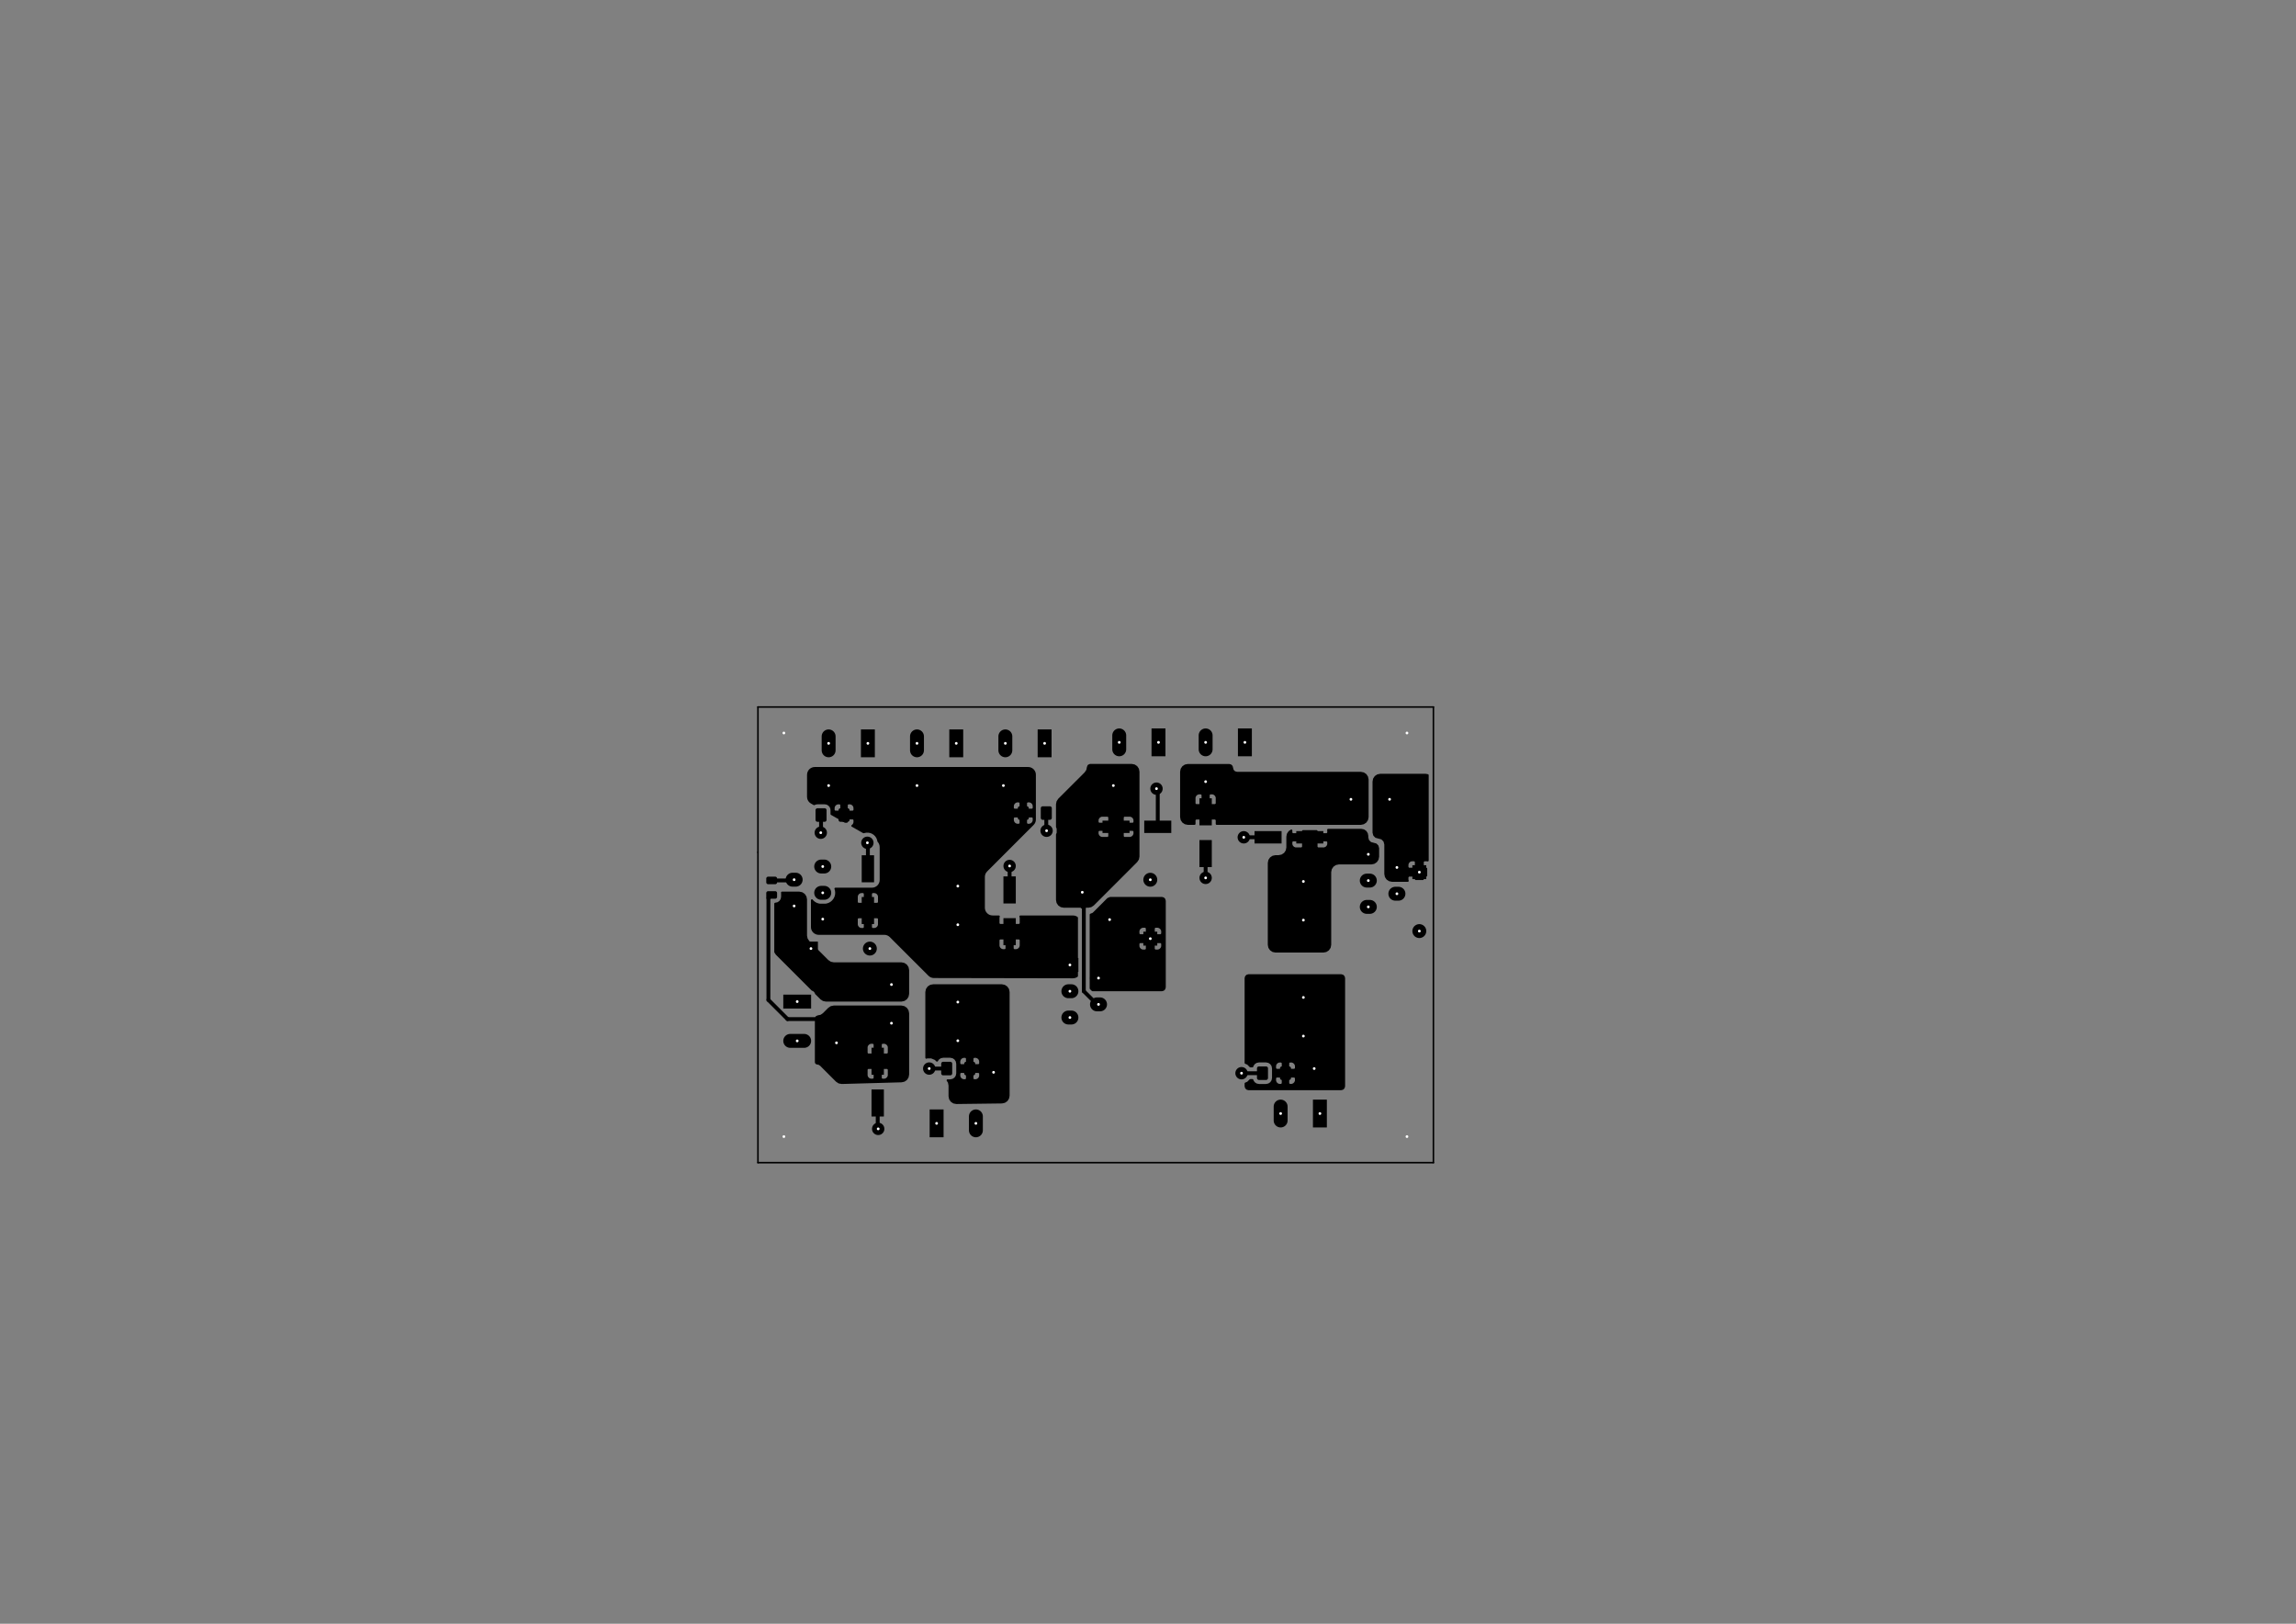 <?xml version="1.0" standalone="no"?>
 <!DOCTYPE svg PUBLIC "-//W3C//DTD SVG 1.1//EN" 
 "http://www.w3.org/Graphics/SVG/1.1/DTD/svg11.dtd"> 
<svg xmlns="http://www.w3.org/2000/svg" version="1.1" 
    width="29.7cm" height="21.001cm" viewBox="0 0 116930 82680 ">
<rect x="0" y="0" width="116930" height="82680" fill="#808080" stroke="none"/>
<title>SVG Picture created as Carte_Alim-F.Cu.svg date 2019/02/14 14:28:11 </title>
  <desc>Picture generated by PCBNEW </desc>
<g style="fill:#000000; fill-opacity:1;stroke:#000000; stroke-opacity:1;
stroke-linecap:round; stroke-linejoin:round; "
 transform="translate(0 0) scale(1 1)">
</g>
<g style="fill:#000000; fill-opacity:0.0; 
stroke:#000000; stroke-width:-0; stroke-opacity:1; 
stroke-linecap:round; stroke-linejoin:round;">
</g>
<g style="fill:#000000; fill-opacity:0.0; 
stroke:#000000; stroke-width:78.74; stroke-opacity:1; 
stroke-linecap:round; stroke-linejoin:round;">
<path d="M38600 59200
L38600 43400
" />
<path d="M73000 59200
L38600 59200
" />
<path d="M73000 36000
L73000 59200
" />
<path d="M38600 36000
L73000 36000
" />
<path d="M38600 43400
L38600 36000
" />
</g>
<g style="fill:#000000; fill-opacity:0.0; 
stroke:#000000; stroke-width:0; stroke-opacity:1; 
stroke-linecap:round; stroke-linejoin:round;">
</g>
<g style="fill:#000000; fill-opacity:1.0; 
stroke:#000000; stroke-width:0; stroke-opacity:1; 
stroke-linecap:round; stroke-linejoin:round;">
<polyline style="fill-rule:evenodd;"
points="48406,54065
48415,54066
48425,54069
48434,54072
48442,54076
48451,54081
48458,54087
48466,54093
48472,54100
48478,54108
48483,54116
48487,54125
48490,54134
48492,54144
48494,54153
48494,54163
48494,54655
48494,54665
48492,54674
48490,54684
48487,54693
48483,54701
48478,54710
48472,54717
48466,54725
48458,54731
48451,54737
48442,54742
48434,54746
48425,54749
48415,54752
48406,54753
48396,54753
48032,54753
48022,54753
48013,54752
48003,54749
47994,54746
47985,54742
47977,54737
47969,54731
47962,54725
47956,54717
47950,54710
47945,54701
47941,54693
47938,54684
47935,54674
47934,54665
47933,54655
47933,54163
47934,54153
47935,54144
47938,54134
47941,54125
47945,54116
47950,54108
47956,54100
47962,54093
47969,54087
47977,54081
47985,54076
47994,54072
48003,54069
48013,54066
48022,54065
48032,54064
48396,54064
48406,54065
" /> 
<polyline style="fill-rule:evenodd;"
points="49577,54065
49586,54066
49596,54069
49605,54072
49614,54076
49622,54081
49630,54087
49637,54093
49643,54100
49649,54108
49654,54116
49658,54125
49661,54134
49664,54144
49665,54153
49666,54163
49666,54655
49665,54665
49664,54674
49661,54684
49658,54693
49654,54701
49649,54710
49643,54717
49637,54725
49630,54731
49622,54737
49614,54742
49605,54746
49596,54749
49586,54752
49577,54753
49567,54753
49203,54753
49193,54753
49184,54752
49174,54749
49165,54746
49157,54742
49148,54737
49141,54731
49133,54725
49127,54717
49121,54710
49116,54701
49112,54693
49109,54684
49107,54674
49105,54665
49105,54655
49105,54163
49105,54153
49107,54144
49109,54134
49112,54125
49116,54116
49121,54108
49127,54100
49133,54093
49141,54087
49148,54081
49157,54076
49165,54072
49174,54069
49184,54066
49193,54065
49203,54064
49567,54064
49577,54065
" /> 
<polyline style="fill-rule:evenodd;"
points="65659,54301
65668,54303
65678,54305
65687,54308
65696,54312
65704,54317
65712,54323
65719,54330
65725,54337
65731,54344
65736,54353
65740,54361
65743,54371
65746,54380
65747,54389
65748,54399
65748,54891
65747,54901
65746,54910
65743,54920
65740,54929
65736,54938
65731,54946
65725,54954
65719,54961
65712,54967
65704,54973
65696,54978
65687,54982
65678,54985
65668,54988
65659,54989
65649,54990
65285,54990
65275,54989
65266,54988
65256,54985
65247,54982
65239,54978
65230,54973
65222,54967
65215,54961
65209,54954
65203,54946
65198,54938
65194,54929
65191,54920
65188,54910
65187,54901
65187,54891
65187,54399
65187,54389
65188,54380
65191,54371
65194,54361
65198,54353
65203,54344
65209,54337
65215,54330
65222,54323
65230,54317
65239,54312
65247,54308
65256,54305
65266,54303
65275,54301
65285,54301
65649,54301
65659,54301
" /> 
<polyline style="fill-rule:evenodd;"
points="64487,54301
64497,54303
64506,54305
64516,54308
64524,54312
64533,54317
64540,54323
64547,54330
64554,54337
64560,54344
64565,54353
64569,54361
64572,54371
64574,54380
64576,54389
64576,54399
64576,54891
64576,54901
64574,54910
64572,54920
64569,54929
64565,54938
64560,54946
64554,54954
64547,54961
64540,54967
64533,54973
64524,54978
64516,54982
64506,54985
64497,54988
64487,54989
64478,54990
64114,54990
64104,54989
64094,54988
64085,54985
64076,54982
64067,54978
64059,54973
64051,54967
64044,54961
64038,54954
64032,54946
64027,54938
64023,54929
64019,54920
64017,54910
64016,54901
64015,54891
64015,54399
64016,54389
64017,54380
64019,54371
64023,54361
64027,54353
64032,54344
64038,54337
64044,54330
64051,54323
64059,54317
64067,54312
64076,54308
64085,54305
64094,54303
64104,54301
64114,54301
64478,54301
64487,54301
" /> 
<polyline style="fill-rule:evenodd;"
points="44514,44925
43885,44925
43885,43548
44514,43548
44514,44925
" /> 
<polyline style="fill-rule:evenodd;"
points="44514,47051
43885,47051
43885,45674
44514,45674
44514,47051
" /> 
<polyline style="fill-rule:evenodd;"
points="56148,42414
56148,41785
57525,41785
57525,42414
56148,42414
" /> 
<polyline style="fill-rule:evenodd;"
points="58274,42414
58274,41785
59651,41785
59651,42414
58274,42414
" /> 
<polyline style="fill-rule:evenodd;"
points="51732,46003
51102,46003
51102,44625
51732,44625
51732,46003
" /> 
<polyline style="fill-rule:evenodd;"
points="51732,48129
51102,48129
51102,46751
51732,46751
51732,48129
" /> 
<polyline style="fill-rule:evenodd;"
points="44385,53348
45014,53348
45014,54725
44385,54725
44385,53348
" /> 
<polyline style="fill-rule:evenodd;"
points="44385,55474
45014,55474
45014,56851
44385,56851
44385,55474
" /> 
<polyline style="fill-rule:evenodd;"
points="53477,41055
53486,41057
53496,41059
53505,41063
53514,41067
53522,41072
53530,41077
53537,41084
53543,41091
53549,41099
53554,41107
53558,41116
53561,41125
53564,41134
53565,41144
53566,41153
53566,41646
53565,41655
53564,41665
53561,41674
53558,41683
53554,41692
53549,41700
53543,41708
53537,41715
53530,41722
53522,41727
53514,41732
53505,41736
53496,41740
53486,41742
53477,41744
53467,41744
53103,41744
53093,41744
53084,41742
53074,41740
53065,41736
53057,41732
53048,41727
53041,41722
53033,41715
53027,41708
53021,41700
53016,41692
53012,41683
53009,41674
53007,41665
53005,41655
53005,41646
53005,41153
53005,41144
53007,41134
53009,41125
53012,41116
53016,41107
53021,41099
53027,41091
53033,41084
53041,41077
53048,41072
53057,41067
53065,41063
53074,41059
53084,41057
53093,41055
53103,41055
53467,41055
53477,41055
" /> 
<polyline style="fill-rule:evenodd;"
points="52306,41055
52315,41057
52325,41059
52334,41063
52342,41067
52351,41072
52358,41077
52366,41084
52372,41091
52378,41099
52383,41107
52387,41116
52390,41125
52392,41134
52394,41144
52394,41153
52394,41646
52394,41655
52392,41665
52390,41674
52387,41683
52383,41692
52378,41700
52372,41708
52366,41715
52358,41722
52351,41727
52342,41732
52334,41736
52325,41740
52315,41742
52306,41744
52296,41744
51932,41744
51922,41744
51913,41742
51903,41740
51894,41736
51885,41732
51877,41727
51869,41722
51862,41715
51856,41708
51850,41700
51845,41692
51841,41683
51838,41674
51835,41665
51834,41655
51833,41646
51833,41153
51834,41144
51835,41134
51838,41125
51841,41116
51845,41107
51850,41099
51856,41091
51862,41084
51869,41077
51877,41072
51885,41067
51894,41063
51903,41059
51913,41057
51922,41055
51932,41055
52296,41055
52306,41055
" /> 
<polyline style="fill-rule:evenodd;"
points="43177,41155
43186,41157
43196,41159
43205,41163
43214,41167
43222,41172
43230,41177
43237,41184
43243,41191
43249,41199
43254,41207
43258,41216
43261,41225
43264,41234
43265,41244
43266,41253
43266,41746
43265,41755
43264,41765
43261,41774
43258,41783
43254,41792
43249,41800
43243,41808
43237,41815
43230,41822
43222,41827
43214,41832
43205,41836
43196,41840
43186,41842
43177,41844
43167,41844
42803,41844
42793,41844
42784,41842
42774,41840
42765,41836
42757,41832
42748,41827
42741,41822
42733,41815
42727,41808
42721,41800
42716,41792
42712,41783
42709,41774
42707,41765
42705,41755
42705,41746
42705,41253
42705,41244
42707,41234
42709,41225
42712,41216
42716,41207
42721,41199
42727,41191
42733,41184
42741,41177
42748,41172
42757,41167
42765,41163
42774,41159
42784,41157
42793,41155
42803,41155
43167,41155
43177,41155
" /> 
<polyline style="fill-rule:evenodd;"
points="42006,41155
42015,41157
42025,41159
42034,41163
42042,41167
42051,41172
42058,41177
42066,41184
42072,41191
42078,41199
42083,41207
42087,41216
42090,41225
42092,41234
42094,41244
42094,41253
42094,41746
42094,41755
42092,41765
42090,41774
42087,41783
42083,41792
42078,41800
42072,41808
42066,41815
42058,41822
42051,41827
42042,41832
42034,41836
42025,41840
42015,41842
42006,41844
41996,41844
41632,41844
41622,41844
41613,41842
41603,41840
41594,41836
41585,41832
41577,41827
41569,41822
41562,41815
41556,41808
41550,41800
41545,41792
41541,41783
41538,41774
41535,41765
41534,41755
41533,41746
41533,41253
41534,41244
41535,41234
41538,41225
41541,41216
41545,41207
41550,41199
41556,41191
41562,41184
41569,41177
41577,41172
41585,41167
41594,41163
41603,41159
41613,41157
41622,41155
41632,41155
41996,41155
42006,41155
" /> 
<polyline style="fill-rule:evenodd;"
points="67394,42318
67394,42948
66016,42948
66016,42318
67394,42318
" /> 
<polyline style="fill-rule:evenodd;"
points="65268,42318
65268,42948
63890,42948
63890,42318
65268,42318
" /> 
<polyline style="fill-rule:evenodd;"
points="61085,42774
61714,42774
61714,44151
61085,44151
61085,42774
" /> 
<polyline style="fill-rule:evenodd;"
points="61085,40648
61714,40648
61714,42025
61085,42025
61085,40648
" /> 
<polyline style="fill-rule:evenodd;"
points="58937,48149
58228,48149
58228,47440
58937,47440
58937,48149
" /> 
</g>
<g style="fill:#000000; fill-opacity:1.0; 
stroke:#000000; stroke-width:708.661; stroke-opacity:1; 
stroke-linecap:round; stroke-linejoin:round;">
</g>
<g style="fill:#000000; fill-opacity:0.0; 
stroke:#000000; stroke-width:708.661; stroke-opacity:1; 
stroke-linecap:round; stroke-linejoin:round;">
<path d="M58582 44795
L58582 44795
" />
<path d="M44300 48300
L44300 48300
" />
</g>
<g style="fill:#000000; fill-opacity:0.0; 
stroke:#000000; stroke-width:0; stroke-opacity:1; 
stroke-linecap:round; stroke-linejoin:round;">
</g>
<g style="fill:#000000; fill-opacity:1.0; 
stroke:#000000; stroke-width:0; stroke-opacity:1; 
stroke-linecap:round; stroke-linejoin:round;">
<polyline style="fill-rule:evenodd;"
points="40945,48654
40945,47945
41654,47945
41654,48654
40945,48654
" /> 
<polyline style="fill-rule:evenodd;"
points="71929,44055
72637,44055
72637,44763
71929,44763
71929,44055
" /> 
</g>
<g style="fill:#000000; fill-opacity:1.0; 
stroke:#000000; stroke-width:708.661; stroke-opacity:1; 
stroke-linecap:round; stroke-linejoin:round;">
</g>
<g style="fill:#000000; fill-opacity:0.0; 
stroke:#000000; stroke-width:708.661; stroke-opacity:1; 
stroke-linecap:round; stroke-linejoin:round;">
<path d="M72283 47409
L72283 47409
" />
<path d="M49700 56845
L49700 57554
" />
</g>
<g style="fill:#000000; fill-opacity:0.0; 
stroke:#000000; stroke-width:0; stroke-opacity:1; 
stroke-linecap:round; stroke-linejoin:round;">
</g>
<g style="fill:#000000; fill-opacity:1.0; 
stroke:#000000; stroke-width:0; stroke-opacity:1; 
stroke-linecap:round; stroke-linejoin:round;">
<polyline style="fill-rule:evenodd;"
points="47345,57908
47345,56491
48054,56491
48054,57908
47345,57908
" /> 
<polyline style="fill-rule:evenodd;"
points="67574,55991
67574,57408
66865,57408
66865,55991
67574,55991
" /> 
</g>
<g style="fill:#000000; fill-opacity:1.0; 
stroke:#000000; stroke-width:708.661; stroke-opacity:1; 
stroke-linecap:round; stroke-linejoin:round;">
</g>
<g style="fill:#000000; fill-opacity:0.0; 
stroke:#000000; stroke-width:708.661; stroke-opacity:1; 
stroke-linecap:round; stroke-linejoin:round;">
<path d="M65220 57054
L65220 56345
" />
</g>
<g style="fill:#000000; fill-opacity:0.0; 
stroke:#000000; stroke-width:0; stroke-opacity:1; 
stroke-linecap:round; stroke-linejoin:round;">
</g>
<g style="fill:#000000; fill-opacity:1.0; 
stroke:#000000; stroke-width:0; stroke-opacity:1; 
stroke-linecap:round; stroke-linejoin:round;">
<polyline style="fill-rule:evenodd;"
points="59354,37091
59354,38508
58645,38508
58645,37091
59354,37091
" /> 
</g>
<g style="fill:#000000; fill-opacity:1.0; 
stroke:#000000; stroke-width:708.661; stroke-opacity:1; 
stroke-linecap:round; stroke-linejoin:round;">
</g>
<g style="fill:#000000; fill-opacity:0.0; 
stroke:#000000; stroke-width:708.661; stroke-opacity:1; 
stroke-linecap:round; stroke-linejoin:round;">
<path d="M57000 38154
L57000 37445
" />
<path d="M40954 53000
L40245 53000
" />
</g>
<g style="fill:#000000; fill-opacity:0.0; 
stroke:#000000; stroke-width:0; stroke-opacity:1; 
stroke-linecap:round; stroke-linejoin:round;">
</g>
<g style="fill:#000000; fill-opacity:1.0; 
stroke:#000000; stroke-width:0; stroke-opacity:1; 
stroke-linecap:round; stroke-linejoin:round;">
<polyline style="fill-rule:evenodd;"
points="39891,50645
41308,50645
41308,51354
39891,51354
39891,50645
" /> 
<polyline style="fill-rule:evenodd;"
points="53554,37141
53554,38558
52845,38558
52845,37141
53554,37141
" /> 
</g>
<g style="fill:#000000; fill-opacity:1.0; 
stroke:#000000; stroke-width:708.661; stroke-opacity:1; 
stroke-linecap:round; stroke-linejoin:round;">
</g>
<g style="fill:#000000; fill-opacity:0.0; 
stroke:#000000; stroke-width:708.661; stroke-opacity:1; 
stroke-linecap:round; stroke-linejoin:round;">
<path d="M51200 38204
L51200 37495
" />
<path d="M46700 38204
L46700 37495
" />
</g>
<g style="fill:#000000; fill-opacity:0.0; 
stroke:#000000; stroke-width:0; stroke-opacity:1; 
stroke-linecap:round; stroke-linejoin:round;">
</g>
<g style="fill:#000000; fill-opacity:1.0; 
stroke:#000000; stroke-width:0; stroke-opacity:1; 
stroke-linecap:round; stroke-linejoin:round;">
<polyline style="fill-rule:evenodd;"
points="49054,37141
49054,38558
48345,38558
48345,37141
49054,37141
" /> 
<polyline style="fill-rule:evenodd;"
points="44554,37141
44554,38558
43845,38558
43845,37141
44554,37141
" /> 
</g>
<g style="fill:#000000; fill-opacity:1.0; 
stroke:#000000; stroke-width:708.661; stroke-opacity:1; 
stroke-linecap:round; stroke-linejoin:round;">
</g>
<g style="fill:#000000; fill-opacity:0.0; 
stroke:#000000; stroke-width:708.661; stroke-opacity:1; 
stroke-linecap:round; stroke-linejoin:round;">
<path d="M42200 38204
L42200 37495
" />
<path d="M61400 38154
L61400 37445
" />
</g>
<g style="fill:#000000; fill-opacity:0.0; 
stroke:#000000; stroke-width:0; stroke-opacity:1; 
stroke-linecap:round; stroke-linejoin:round;">
</g>
<g style="fill:#000000; fill-opacity:1.0; 
stroke:#000000; stroke-width:0; stroke-opacity:1; 
stroke-linecap:round; stroke-linejoin:round;">
<polyline style="fill-rule:evenodd;"
points="63754,37091
63754,38508
63045,38508
63045,37091
63754,37091
" /> 
<circle cx="55118.1" cy="45433.1" r="511.811" /> 
</g>
<g style="fill:#000000; fill-opacity:1.0; 
stroke:#000000; stroke-width:39.37; stroke-opacity:1; 
stroke-linecap:round; stroke-linejoin:round;">
</g>
<g style="fill:#000000; fill-opacity:1.0; 
stroke:#000000; stroke-width:0; stroke-opacity:1; 
stroke-linecap:round; stroke-linejoin:round;">
<circle cx="56510.1" cy="46825" r="511.811" /> 
</g>
<g style="fill:#000000; fill-opacity:1.0; 
stroke:#000000; stroke-width:39.37; stroke-opacity:1; 
stroke-linecap:round; stroke-linejoin:round;">
</g>
<g style="fill:#000000; fill-opacity:1.0; 
stroke:#000000; stroke-width:0; stroke-opacity:1; 
stroke-linecap:round; stroke-linejoin:round;">
<circle cx="45400" cy="50131.5" r="511.811" /> 
</g>
<g style="fill:#000000; fill-opacity:1.0; 
stroke:#000000; stroke-width:39.37; stroke-opacity:1; 
stroke-linecap:round; stroke-linejoin:round;">
</g>
<g style="fill:#000000; fill-opacity:1.0; 
stroke:#000000; stroke-width:0; stroke-opacity:1; 
stroke-linecap:round; stroke-linejoin:round;">
<circle cx="45400" cy="52100" r="511.811" /> 
</g>
<g style="fill:#000000; fill-opacity:1.0; 
stroke:#000000; stroke-width:39.37; stroke-opacity:1; 
stroke-linecap:round; stroke-linejoin:round;">
</g>
<g style="fill:#000000; fill-opacity:1.0; 
stroke:#000000; stroke-width:0; stroke-opacity:1; 
stroke-linecap:round; stroke-linejoin:round;">
<circle cx="68800" cy="40700" r="511.811" /> 
</g>
<g style="fill:#000000; fill-opacity:1.0; 
stroke:#000000; stroke-width:39.37; stroke-opacity:1; 
stroke-linecap:round; stroke-linejoin:round;">
</g>
<g style="fill:#000000; fill-opacity:1.0; 
stroke:#000000; stroke-width:0; stroke-opacity:1; 
stroke-linecap:round; stroke-linejoin:round;">
<circle cx="70768.5" cy="40700" r="511.811" /> 
</g>
<g style="fill:#000000; fill-opacity:1.0; 
stroke:#000000; stroke-width:39.37; stroke-opacity:1; 
stroke-linecap:round; stroke-linejoin:round;">
</g>
<g style="fill:#000000; fill-opacity:1.0; 
stroke:#000000; stroke-width:0; stroke-opacity:1; 
stroke-linecap:round; stroke-linejoin:round;">
<polyline style="fill-rule:evenodd;"
points="39489,45377
39498,45379
39507,45381
39516,45384
39524,45388
39532,45393
39540,45398
39547,45405
39553,45412
39559,45419
39564,45427
39568,45436
39571,45445
39573,45454
39575,45463
39575,45473
39575,45665
39575,45674
39573,45683
39571,45692
39568,45701
39564,45710
39559,45718
39553,45725
39547,45732
39540,45739
39532,45744
39524,45749
39516,45753
39507,45756
39498,45759
39489,45760
39479,45761
39120,45761
39110,45760
39101,45759
39092,45756
39083,45753
39075,45749
39067,45744
39059,45739
39052,45732
39046,45725
39040,45718
39035,45710
39031,45701
39028,45692
39026,45683
39024,45674
39024,45665
39024,45473
39024,45463
39026,45454
39028,45445
39031,45436
39035,45427
39040,45419
39046,45412
39052,45405
39059,45398
39067,45393
39075,45388
39083,45384
39092,45381
39101,45379
39110,45377
39120,45377
39479,45377
39489,45377
" /> 
<polyline style="fill-rule:evenodd;"
points="39489,44639
39498,44640
39507,44643
39516,44646
39524,44650
39532,44655
39540,44660
39547,44667
39553,44674
39559,44681
39564,44689
39568,44698
39571,44707
39573,44716
39575,44725
39575,44734
39575,44926
39575,44936
39573,44945
39571,44954
39568,44963
39564,44972
39559,44980
39553,44987
39547,44994
39540,45001
39532,45006
39524,45011
39516,45015
39507,45018
39498,45020
39489,45022
39479,45022
39120,45022
39110,45022
39101,45020
39092,45018
39083,45015
39075,45011
39067,45006
39059,45001
39052,44994
39046,44987
39040,44980
39035,44972
39031,44963
39028,44954
39026,44945
39024,44936
39024,44926
39024,44734
39024,44725
39026,44716
39028,44707
39031,44698
39035,44689
39040,44681
39046,44674
39052,44667
39059,44660
39067,44655
39075,44650
39083,44646
39092,44643
39101,44640
39110,44639
39120,44638
39479,44638
39489,44639
" /> 
</g>
<g style="fill:#000000; fill-opacity:1.0; 
stroke:#000000; stroke-width:708.661; stroke-opacity:1; 
stroke-linecap:round; stroke-linejoin:round;">
</g>
<g style="fill:#000000; fill-opacity:0.0; 
stroke:#000000; stroke-width:708.661; stroke-opacity:1; 
stroke-linecap:round; stroke-linejoin:round;">
<path d="M54566 51811
L54409 51811
" />
<path d="M56023 51141
L55866 51141
" />
<path d="M54566 50472
L54409 50472
" />
<path d="M56023 49803
L55866 49803
" />
</g>
<g style="fill:#000000; fill-opacity:0.0; 
stroke:#000000; stroke-width:0; stroke-opacity:1; 
stroke-linecap:round; stroke-linejoin:round;">
</g>
<g style="fill:#000000; fill-opacity:1.0; 
stroke:#000000; stroke-width:0; stroke-opacity:1; 
stroke-linecap:round; stroke-linejoin:round;">
<polyline style="fill-rule:evenodd;"
points="54055,48779
54921,48779
54921,49488
54055,49488
54055,48779
" /> 
<polyline style="fill-rule:evenodd;"
points="42333,47154
41466,47154
41466,46445
42333,46445
42333,47154
" /> 
</g>
<g style="fill:#000000; fill-opacity:1.0; 
stroke:#000000; stroke-width:708.661; stroke-opacity:1; 
stroke-linecap:round; stroke-linejoin:round;">
</g>
<g style="fill:#000000; fill-opacity:0.0; 
stroke:#000000; stroke-width:708.661; stroke-opacity:1; 
stroke-linecap:round; stroke-linejoin:round;">
<path d="M40364 46130
L40522 46130
" />
<path d="M41821 45461
L41978 45461
" />
<path d="M40364 44792
L40522 44792
" />
<path d="M41821 44122
L41978 44122
" />
</g>
<g style="fill:#000000; fill-opacity:0.0; 
stroke:#000000; stroke-width:0; stroke-opacity:1; 
stroke-linecap:round; stroke-linejoin:round;">
</g>
<g style="fill:#000000; fill-opacity:1.0; 
stroke:#000000; stroke-width:0; stroke-opacity:1; 
stroke-linecap:round; stroke-linejoin:round;">
<polyline style="fill-rule:evenodd;"
points="69251,43145
70118,43145
70118,43854
69251,43854
69251,43145
" /> 
</g>
<g style="fill:#000000; fill-opacity:1.0; 
stroke:#000000; stroke-width:708.661; stroke-opacity:1; 
stroke-linecap:round; stroke-linejoin:round;">
</g>
<g style="fill:#000000; fill-opacity:0.0; 
stroke:#000000; stroke-width:708.661; stroke-opacity:1; 
stroke-linecap:round; stroke-linejoin:round;">
<path d="M71220 44169
L71062 44169
" />
<path d="M69763 44838
L69606 44838
" />
<path d="M71220 45507
L71062 45507
" />
<path d="M69763 46177
L69606 46177
" />
</g>
<g style="fill:#000000; fill-opacity:1.0; 
stroke:#000000; stroke-width:0; stroke-opacity:1; 
stroke-linecap:round; stroke-linejoin:round;">
<circle cx="48779.5" cy="52992.1" r="551.181" /> 
</g>
<g style="fill:#000000; fill-opacity:1.0; 
stroke:#000000; stroke-width:39.37; stroke-opacity:1; 
stroke-linecap:round; stroke-linejoin:round;">
</g>
<g style="fill:#000000; fill-opacity:1.0; 
stroke:#000000; stroke-width:0; stroke-opacity:1; 
stroke-linecap:round; stroke-linejoin:round;">
<circle cx="48779.5" cy="51023.6" r="551.181" /> 
</g>
<g style="fill:#000000; fill-opacity:1.0; 
stroke:#000000; stroke-width:39.37; stroke-opacity:1; 
stroke-linecap:round; stroke-linejoin:round;">
</g>
<g style="fill:#000000; fill-opacity:1.0; 
stroke:#000000; stroke-width:0; stroke-opacity:1; 
stroke-linecap:round; stroke-linejoin:round;">
<circle cx="48779.5" cy="45118.1" r="551.181" /> 
</g>
<g style="fill:#000000; fill-opacity:1.0; 
stroke:#000000; stroke-width:39.37; stroke-opacity:1; 
stroke-linecap:round; stroke-linejoin:round;">
</g>
<g style="fill:#000000; fill-opacity:1.0; 
stroke:#000000; stroke-width:0; stroke-opacity:1; 
stroke-linecap:round; stroke-linejoin:round;">
<circle cx="48779.5" cy="47086.6" r="551.181" /> 
</g>
<g style="fill:#000000; fill-opacity:1.0; 
stroke:#000000; stroke-width:39.37; stroke-opacity:1; 
stroke-linecap:round; stroke-linejoin:round;">
</g>
<g style="fill:#000000; fill-opacity:1.0; 
stroke:#000000; stroke-width:0; stroke-opacity:1; 
stroke-linecap:round; stroke-linejoin:round;">
<circle cx="66378" cy="46850.4" r="551.181" /> 
</g>
<g style="fill:#000000; fill-opacity:1.0; 
stroke:#000000; stroke-width:39.37; stroke-opacity:1; 
stroke-linecap:round; stroke-linejoin:round;">
</g>
<g style="fill:#000000; fill-opacity:1.0; 
stroke:#000000; stroke-width:0; stroke-opacity:1; 
stroke-linecap:round; stroke-linejoin:round;">
<circle cx="66378" cy="44881.9" r="551.181" /> 
</g>
<g style="fill:#000000; fill-opacity:1.0; 
stroke:#000000; stroke-width:39.37; stroke-opacity:1; 
stroke-linecap:round; stroke-linejoin:round;">
</g>
<g style="fill:#000000; fill-opacity:1.0; 
stroke:#000000; stroke-width:0; stroke-opacity:1; 
stroke-linecap:round; stroke-linejoin:round;">
<circle cx="66378" cy="50787.4" r="551.181" /> 
</g>
<g style="fill:#000000; fill-opacity:1.0; 
stroke:#000000; stroke-width:39.37; stroke-opacity:1; 
stroke-linecap:round; stroke-linejoin:round;">
</g>
<g style="fill:#000000; fill-opacity:1.0; 
stroke:#000000; stroke-width:0; stroke-opacity:1; 
stroke-linecap:round; stroke-linejoin:round;">
<circle cx="66378" cy="52755.9" r="551.181" /> 
</g>
<g style="fill:#000000; fill-opacity:1.0; 
stroke:#000000; stroke-width:39.37; stroke-opacity:1; 
stroke-linecap:round; stroke-linejoin:round;">
</g>
<g style="fill:#000000; fill-opacity:1.0; 
stroke:#000000; stroke-width:0; stroke-opacity:1; 
stroke-linecap:round; stroke-linejoin:round;">
<circle cx="63342.5" cy="42633.9" r="314.961" /> 
</g>
<g style="fill:#000000; fill-opacity:1.0; 
stroke:#000000; stroke-width:39.37; stroke-opacity:1; 
stroke-linecap:round; stroke-linejoin:round;">
</g>
<g style="fill:#000000; fill-opacity:1.0; 
stroke:#000000; stroke-width:0; stroke-opacity:1; 
stroke-linecap:round; stroke-linejoin:round;">
<circle cx="53300" cy="42300" r="314.961" /> 
</g>
<g style="fill:#000000; fill-opacity:1.0; 
stroke:#000000; stroke-width:39.37; stroke-opacity:1; 
stroke-linecap:round; stroke-linejoin:round;">
</g>
<g style="fill:#000000; fill-opacity:1.0; 
stroke:#000000; stroke-width:0; stroke-opacity:1; 
stroke-linecap:round; stroke-linejoin:round;">
<circle cx="41800" cy="42400" r="314.961" /> 
</g>
<g style="fill:#000000; fill-opacity:1.0; 
stroke:#000000; stroke-width:39.37; stroke-opacity:1; 
stroke-linecap:round; stroke-linejoin:round;">
</g>
<g style="fill:#000000; fill-opacity:1.0; 
stroke:#000000; stroke-width:0; stroke-opacity:1; 
stroke-linecap:round; stroke-linejoin:round;">
<circle cx="61400" cy="44700" r="314.961" /> 
</g>
<g style="fill:#000000; fill-opacity:1.0; 
stroke:#000000; stroke-width:39.37; stroke-opacity:1; 
stroke-linecap:round; stroke-linejoin:round;">
</g>
<g style="fill:#000000; fill-opacity:1.0; 
stroke:#000000; stroke-width:0; stroke-opacity:1; 
stroke-linecap:round; stroke-linejoin:round;">
<circle cx="51417.3" cy="44094.5" r="314.961" /> 
</g>
<g style="fill:#000000; fill-opacity:1.0; 
stroke:#000000; stroke-width:39.37; stroke-opacity:1; 
stroke-linecap:round; stroke-linejoin:round;">
</g>
<g style="fill:#000000; fill-opacity:1.0; 
stroke:#000000; stroke-width:0; stroke-opacity:1; 
stroke-linecap:round; stroke-linejoin:round;">
<circle cx="44724.4" cy="57480.3" r="314.961" /> 
</g>
<g style="fill:#000000; fill-opacity:1.0; 
stroke:#000000; stroke-width:39.37; stroke-opacity:1; 
stroke-linecap:round; stroke-linejoin:round;">
</g>
<g style="fill:#000000; fill-opacity:1.0; 
stroke:#000000; stroke-width:0; stroke-opacity:1; 
stroke-linecap:round; stroke-linejoin:round;">
<circle cx="47322.8" cy="54409.4" r="314.961" /> 
</g>
<g style="fill:#000000; fill-opacity:1.0; 
stroke:#000000; stroke-width:39.37; stroke-opacity:1; 
stroke-linecap:round; stroke-linejoin:round;">
</g>
<g style="fill:#000000; fill-opacity:1.0; 
stroke:#000000; stroke-width:0; stroke-opacity:1; 
stroke-linecap:round; stroke-linejoin:round;">
<circle cx="63228.3" cy="54645.7" r="314.961" /> 
</g>
<g style="fill:#000000; fill-opacity:1.0; 
stroke:#000000; stroke-width:39.37; stroke-opacity:1; 
stroke-linecap:round; stroke-linejoin:round;">
</g>
<g style="fill:#000000; fill-opacity:1.0; 
stroke:#000000; stroke-width:0; stroke-opacity:1; 
stroke-linecap:round; stroke-linejoin:round;">
<circle cx="58897.6" cy="40157.5" r="314.961" /> 
</g>
<g style="fill:#000000; fill-opacity:1.0; 
stroke:#000000; stroke-width:39.37; stroke-opacity:1; 
stroke-linecap:round; stroke-linejoin:round;">
</g>
<g style="fill:#000000; fill-opacity:1.0; 
stroke:#000000; stroke-width:0; stroke-opacity:1; 
stroke-linecap:round; stroke-linejoin:round;">
<circle cx="44173.2" cy="42913.4" r="314.961" /> 
</g>
<g style="fill:#000000; fill-opacity:1.0; 
stroke:#000000; stroke-width:39.37; stroke-opacity:1; 
stroke-linecap:round; stroke-linejoin:round;">
</g>
<g style="fill:#000000; fill-opacity:1.0; 
stroke:#000000; stroke-width:0; stroke-opacity:1; 
stroke-linecap:round; stroke-linejoin:round;">
<circle cx="42600" cy="53100" r="433.071" /> 
</g>
<g style="fill:#000000; fill-opacity:1.0; 
stroke:#000000; stroke-width:39.37; stroke-opacity:1; 
stroke-linecap:round; stroke-linejoin:round;">
</g>
<g style="fill:#000000; fill-opacity:1.0; 
stroke:#000000; stroke-width:0; stroke-opacity:1; 
stroke-linecap:round; stroke-linejoin:round;">
<circle cx="50600" cy="54600" r="433.071" /> 
</g>
<g style="fill:#000000; fill-opacity:1.0; 
stroke:#000000; stroke-width:39.37; stroke-opacity:1; 
stroke-linecap:round; stroke-linejoin:round;">
</g>
<g style="fill:#000000; fill-opacity:1.0; 
stroke:#000000; stroke-width:0; stroke-opacity:1; 
stroke-linecap:round; stroke-linejoin:round;">
<circle cx="66929.1" cy="54409.4" r="433.071" /> 
</g>
<g style="fill:#000000; fill-opacity:1.0; 
stroke:#000000; stroke-width:39.37; stroke-opacity:1; 
stroke-linecap:round; stroke-linejoin:round;">
</g>
<g style="fill:#000000; fill-opacity:1.0; 
stroke:#000000; stroke-width:0; stroke-opacity:1; 
stroke-linecap:round; stroke-linejoin:round;">
<circle cx="42200" cy="40000" r="433.071" /> 
</g>
<g style="fill:#000000; fill-opacity:1.0; 
stroke:#000000; stroke-width:39.37; stroke-opacity:1; 
stroke-linecap:round; stroke-linejoin:round;">
</g>
<g style="fill:#000000; fill-opacity:1.0; 
stroke:#000000; stroke-width:0; stroke-opacity:1; 
stroke-linecap:round; stroke-linejoin:round;">
<circle cx="46700" cy="40000" r="433.071" /> 
</g>
<g style="fill:#000000; fill-opacity:1.0; 
stroke:#000000; stroke-width:39.37; stroke-opacity:1; 
stroke-linecap:round; stroke-linejoin:round;">
</g>
<g style="fill:#000000; fill-opacity:1.0; 
stroke:#000000; stroke-width:0; stroke-opacity:1; 
stroke-linecap:round; stroke-linejoin:round;">
<circle cx="51100" cy="40000" r="433.071" /> 
</g>
<g style="fill:#000000; fill-opacity:1.0; 
stroke:#000000; stroke-width:39.37; stroke-opacity:1; 
stroke-linecap:round; stroke-linejoin:round;">
</g>
<g style="fill:#000000; fill-opacity:1.0; 
stroke:#000000; stroke-width:0; stroke-opacity:1; 
stroke-linecap:round; stroke-linejoin:round;">
<circle cx="56700" cy="40000" r="433.071" /> 
</g>
<g style="fill:#000000; fill-opacity:1.0; 
stroke:#000000; stroke-width:39.37; stroke-opacity:1; 
stroke-linecap:round; stroke-linejoin:round;">
</g>
<g style="fill:#000000; fill-opacity:1.0; 
stroke:#000000; stroke-width:0; stroke-opacity:1; 
stroke-linecap:round; stroke-linejoin:round;">
<circle cx="61400" cy="39800" r="433.071" /> 
</g>
<g style="fill:#000000; fill-opacity:1.0; 
stroke:#000000; stroke-width:39.37; stroke-opacity:1; 
stroke-linecap:round; stroke-linejoin:round;">
</g>
<g style="fill:#000000; fill-opacity:1.0; 
stroke:#000000; stroke-width:196.85; stroke-opacity:1; 
stroke-linecap:round; stroke-linejoin:round;">
</g>
<g style="fill:#000000; fill-opacity:0.0; 
stroke:#000000; stroke-width:196.85; stroke-opacity:1; 
stroke-linecap:round; stroke-linejoin:round;">
<path d="M64579 42633
L63342 42633
" />
<path d="M53285 41400
L53285 42285
" />
<path d="M53285 42285
L53300 42300
" />
<path d="M41814 41500
L41814 42385
" />
<path d="M41814 42385
L41800 42400
" />
<path d="M61400 43462
L61400 44700
" />
<path d="M51417 45314
L51417 44094
" />
<path d="M44700 57455
L44724 57480
" />
<path d="M44700 56162
L44700 57455
" />
<path d="M48214 54409
L47322 54409
" />
<path d="M64296 54645
L63228 54645
" />
<path d="M58962 42100
L58962 40222
" />
<path d="M58962 40222
L58897 40157
" />
<path d="M44200 44237
L44200 42940
" />
<path d="M44200 42940
L44173 42913
" />
<path d="M42600 52206
L42600 53100
" />
<path d="M42283 51889
L42600 52206
" />
<path d="M40107 51889
L42283 51889
" />
<path d="M39133 50915
L40107 51889
" />
<path d="M39300 45569
L39133 45735
" />
<path d="M39133 45735
L39133 50915
" />
<path d="M55118 46156
L55118 45433
" />
<path d="M55196 46235
L55118 46156
" />
<path d="M55196 50472
L55196 46235
" />
<path d="M55944 51141
L55866 51141
" />
<path d="M55866 51141
L55196 50472
" />
<path d="M40404 44830
L40443 44792
" />
<path d="M39300 44830
L40404 44830
" />
</g>
<g style="fill:#000000; fill-opacity:1.0; 
stroke:#000000; stroke-width:100; stroke-opacity:1; 
stroke-linecap:round; stroke-linejoin:round;">
<polyline style="fill-rule:evenodd;"
points="51154,50195
51265,50269
51340,50380
51367,50516
51367,55787
51340,55922
51267,56033
51157,56107
51023,56136
48710,56165
48572,56139
48459,56065
48384,55953
48357,55816
48357,55275
48356,55265
48326,55115
48318,55097
48259,55008
48396,55008
48531,54981
48646,54905
48722,54790
48749,54655
48749,54644
48855,54644
48855,54803
48893,54895
48963,54965
49055,55003
49182,55003
49245,54941
49245,54581
49525,54581
49525,54941
49588,55003
49715,55003
49807,54965
49878,54895
49916,54803
49916,54644
49853,54581
49525,54581
49245,54581
48917,54581
48855,54644
48749,54644
48749,54163
48722,54028
48714,54015
48855,54015
48855,54174
48917,54237
49245,54237
49245,53877
49525,53877
49525,54237
49853,54237
49916,54174
49916,54015
49878,53923
49807,53853
49715,53814
49588,53814
49525,53877
49245,53877
49182,53814
49055,53814
48963,53853
48893,53923
48855,54015
48714,54015
48646,53913
48531,53836
48396,53810
48032,53810
47897,53836
47782,53913
47719,54007
47642,53930
47435,53844
47210,53844
47175,53858
47175,50516
47203,50380
47277,50269
47388,50195
47524,50168
51018,50168
51154,50195
" /> 
<polyline style="fill-rule:evenodd;"
points="52429,39111
52493,39131
52553,39163
52605,39205
52647,39258
52679,39317
52699,39381
52705,39451
52705,41724
52699,41793
52679,41858
52647,41917
52603,41971
50237,44337
50234,44341
50185,44400
50179,44408
50143,44477
50139,44486
50117,44559
50115,44569
50107,44646
50107,44651
50107,46220
50107,46225
50115,46302
50117,46311
50139,46385
50143,46394
50179,46462
50185,46470
50234,46530
50241,46537
50300,46586
50308,46591
50376,46628
50386,46632
50459,46654
50469,46656
50546,46663
50551,46664
50868,46664
50861,46679
50852,46727
50852,47034
50914,47097
51259,47097
51259,47089
51574,47089
51574,47097
51919,47097
51982,47034
51982,46727
51972,46679
51966,46664
54643,46664
54712,46671
54777,46690
54836,46722
54848,46732
54848,49695
54836,49705
54776,49737
54712,49756
54642,49763
47565,49750
47495,49743
47431,49723
47372,49692
47318,49647
45517,47847
50852,47847
50852,48154
50861,48202
50880,48248
50908,48289
50942,48324
50983,48351
51029,48370
51077,48379
51197,48379
51259,48317
51259,47784
51574,47784
51574,48317
51637,48379
51756,48379
51805,48370
51850,48351
51891,48324
51926,48289
51953,48248
51972,48202
51982,48154
51982,47847
51919,47784
51574,47784
51259,47784
50914,47784
50852,47847
45517,47847
45350,47679
45347,47676
45287,47627
45279,47622
45211,47585
45202,47582
45128,47559
45118,47557
45041,47550
45036,47550
41696,47550
41626,47543
41562,47523
41502,47491
41450,47449
41408,47397
41376,47337
41356,47273
41350,47203
41350,46769
43635,46769
43635,47076
43644,47124
43663,47170
43690,47211
43725,47246
43766,47273
43812,47292
43860,47301
43980,47301
44042,47239
44042,46706
44357,46706
44357,47239
44419,47301
44539,47301
44587,47292
44633,47273
44674,47246
44709,47211
44736,47170
44755,47124
44764,47076
44764,46769
44702,46706
44357,46706
44042,46706
43697,46706
43635,46769
41350,46769
41350,45839
41391,45890
41483,45966
41588,46022
41702,46057
41791,46065
42008,46065
42097,46057
42211,46022
42316,45966
42408,45890
42483,45798
42539,45693
42553,45649
43635,45649
43635,45956
43697,46019
44042,46019
44042,45486
44357,45486
44357,46019
44702,46019
44764,45956
44764,45649
44755,45601
44736,45555
44709,45514
44674,45479
44633,45452
44587,45433
44539,45424
44419,45424
44357,45486
44042,45486
43980,45424
43860,45424
43812,45433
43766,45452
43725,45479
43690,45514
43663,45555
43644,45601
43635,45649
42553,45649
42574,45579
42585,45461
42574,45342
42546,45250
44406,45250
44411,45249
44488,45242
44497,45240
44571,45217
44580,45214
44648,45177
44656,45172
44716,45123
44723,45116
44772,45056
44777,45048
44814,44980
44817,44971
44840,44897
44842,44888
44849,44811
44850,44806
44850,43129
44849,43123
44840,43041
44838,43031
44813,42952
44808,42942
44766,42871
44760,42862
44733,42832
44716,42748
44673,42645
44612,42553
44533,42474
44440,42412
44338,42370
44228,42348
44117,42348
44008,42370
43984,42379
43406,42051
43425,42038
43460,42003
43487,41962
43506,41917
43516,41869
43516,41734
43453,41672
43125,41672
43125,41844
43041,41844
42845,41733
42845,41672
42738,41672
42672,41634
51583,41634
51583,41769
51593,41817
51612,41862
51639,41903
51674,41938
51715,41966
51760,41984
51809,41994
51911,41994
51974,41931
51974,41572
52254,41572
52254,41931
52317,41994
52419,41994
52467,41984
52513,41966
52554,41938
52589,41903
52616,41862
52635,41817
52644,41769
52644,41634
52582,41572
52254,41572
51974,41572
51646,41572
51583,41634
42672,41634
42346,41449
42346,41253
42339,41185
42322,41130
42455,41130
42455,41265
42517,41327
42845,41327
42845,40968
43125,40968
43125,41327
43453,41327
43516,41265
43516,41130
43506,41082
43487,41037
43483,41030
51583,41030
51583,41165
51646,41227
51974,41227
51974,40868
52254,40868
52254,41227
52582,41227
52644,41165
52644,41030
52635,40982
52616,40937
52589,40896
52554,40861
52513,40833
52467,40815
52419,40805
52317,40805
52254,40868
51974,40868
51911,40805
51809,40805
51760,40815
51715,40833
51674,40861
51639,40896
51612,40937
51593,40982
51583,41030
43483,41030
43460,40996
43425,40961
43384,40933
43339,40915
43290,40905
43188,40905
43125,40968
42845,40968
42782,40905
42680,40905
42632,40915
42586,40933
42545,40961
42510,40996
42483,41037
42464,41082
42455,41130
42322,41130
42319,41120
42287,41059
42243,41006
42190,40963
42130,40930
42064,40911
41996,40904
41632,40904
41564,40911
41498,40930
41464,40949
41326,40871
41265,40827
41216,40773
41180,40711
41158,40642
41150,40567
41151,39450
41158,39381
41178,39317
41210,39257
41252,39205
41304,39163
41364,39131
41428,39111
41497,39105
52359,39105
52429,39111
" /> 
<polyline style="fill-rule:evenodd;"
points="57768,38974
57880,39048
57954,39160
57981,39296
57981,43611
57954,43747
57877,43862
55673,46066
55558,46143
55422,46170
54178,46170
54042,46143
53930,46069
53856,45957
53829,45821
53829,42497
53864,42412
53864,42319
55898,42319
55898,42464
55936,42556
56006,42626
56098,42664
56430,42664
56493,42602
56493,42257
57180,42257
57180,42602
57243,42664
57575,42664
57667,42626
57737,42556
57775,42464
57775,42319
57713,42257
57180,42257
56493,42257
55960,42257
55898,42319
53864,42319
53864,42187
53829,42102
53829,41735
55898,41735
55898,41880
55960,41942
56493,41942
56493,41597
57180,41597
57180,41942
57713,41942
57775,41880
57775,41735
57737,41643
57667,41573
57575,41535
57243,41535
57180,41597
56493,41597
56430,41535
56098,41535
56006,41573
55936,41643
55898,41735
53829,41735
53829,40955
53856,40819
53933,40703
55278,39359
55284,39351
55366,39228
55374,39210
55402,39069
55438,38982
55521,38947
57632,38947
57768,38974
" /> 
<polyline style="fill-rule:evenodd;"
points="62674,38971
62728,39025
62778,39212
62791,39235
62864,39308
62887,39321
62987,39348
63000,39350
69301,39350
69437,39377
69548,39451
69622,39562
69650,39698
69650,41601
69622,41737
69548,41848
69437,41922
69301,41950
61964,41950
61964,41743
61902,41680
61557,41680
61557,41688
61242,41688
61242,41680
60897,41680
60835,41743
60835,41950
60498,41950
60362,41922
60251,41848
60177,41737
60150,41601
60150,40598
60835,40598
60835,40930
60897,40993
61242,40993
61242,40460
61557,40460
61557,40993
61902,40993
61964,40930
61964,40598
61926,40506
61856,40436
61764,40398
61619,40398
61557,40460
61242,40460
61180,40398
61035,40398
60943,40436
60873,40506
60835,40598
60150,40598
60150,39298
60177,39162
60251,39051
60362,38977
60498,38950
62593,38950
62674,38971
" /> 
<polyline style="fill-rule:evenodd;"
points="72710,39471
72710,43814
72687,43805
72523,43805
72460,43867
72460,44232
72635,44232
72635,44586
72460,44586
72460,44761
72106,44761
72106,44586
71741,44586
71679,44649
71679,44813
71694,44850
70898,44850
70762,44822
70651,44748
70577,44637
70550,44501
70550,44005
71679,44005
71679,44169
71741,44232
72106,44232
72106,43867
72043,43805
71879,43805
71787,43843
71717,43913
71679,44005
70550,44005
70550,43000
70548,42987
70508,42837
70495,42814
70385,42704
70362,42691
70075,42614
69985,42524
69950,42393
69950,39798
69977,39662
70051,39551
70162,39477
70298,39450
72601,39450
72710,39471
" /> 
<polyline style="fill-rule:evenodd;"
points="69446,42278
69545,42344
69610,42442
69635,42563
69635,42637
69636,42650
69673,42788
69686,42810
69787,42911
69809,42924
70072,42995
70154,43077
70186,43195
70186,43617
70159,43753
70084,43864
69973,43938
69837,43965
68188,43965
68179,43966
68028,43996
68010,44004
67882,44089
67869,44103
67783,44231
67776,44249
67746,44399
67745,44409
67745,48105
67718,48241
67643,48352
67532,48426
67396,48453
64965,48453
64829,48426
64718,48352
64643,48241
64616,48105
64616,43941
64643,43805
64718,43694
64829,43620
64965,43593
65118,43593
65127,43592
65278,43562
65296,43554
65424,43469
65438,43455
65523,43328
65530,43310
65560,43159
65561,43149
65561,42853
65766,42853
65766,42998
65804,43090
65874,43160
65966,43198
66299,43198
66361,43136
66361,42791
67049,42791
67049,43136
67111,43198
67444,43198
67536,43160
67606,43090
67644,42998
67644,42853
67581,42791
67049,42791
66361,42791
65829,42791
65766,42853
65561,42853
65561,42603
65588,42467
65663,42356
65766,42287
65766,42413
65829,42476
66361,42476
66361,42318
67049,42318
67049,42476
67581,42476
67644,42413
67644,42269
67638,42254
69325,42254
69446,42278
" /> 
<polyline style="fill-rule:evenodd;"
points="40837,45477
40948,45551
41022,45662
41050,45798
41050,47636
41050,47646
41080,47797
41088,47815
41173,47943
41179,47950
42149,48920
42156,48926
42284,49011
42302,49019
42453,49049
42463,49050
45901,49050
46037,49077
46148,49151
46222,49262
46250,49398
46250,50601
46222,50737
46148,50848
46037,50922
45901,50950
42068,50950
41931,50922
41816,50845
41550,50579
41544,50548
41488,50465
41406,50410
41374,50403
39554,48583
39482,48475
39482,46015
39613,45989
39727,45913
39803,45799
39830,45665
39830,45473
39825,45450
40701,45450
40837,45477
" /> 
<polyline style="fill-rule:evenodd;"
points="46037,51277
46148,51351
46222,51462
46250,51598
46250,54712
46223,54846
46152,54956
46044,55030
45911,55060
42873,55145
42731,55120
42611,55041
42013,54443
44135,54443
44135,54775
44173,54867
44243,54937
44335,54975
44480,54975
44542,54913
44542,54380
44857,54380
44857,54913
44919,54975
45064,54975
45156,54937
45226,54867
45264,54775
45264,54443
45202,54380
44857,54380
44542,54380
44197,54380
44135,54443
42013,54443
41806,54235
41798,54229
41720,54176
41702,54169
41614,54151
41567,54132
41550,54090
41550,53298
44135,53298
44135,53630
44197,53693
44542,53693
44542,53160
44857,53160
44857,53693
45202,53693
45264,53630
45264,53298
45226,53206
45156,53136
45064,53098
44919,53098
44857,53160
44542,53160
44480,53098
44335,53098
44243,53136
44173,53206
44135,53298
41550,53298
41550,51859
41582,51782
41664,51748
41798,51721
41816,51714
41933,51635
41941,51629
42216,51354
42331,51277
42468,51250
45901,51250
46037,51277
" /> 
<polyline style="fill-rule:evenodd;"
points="68379,49677
68432,49730
68453,49809
68453,55308
68432,55387
68379,55440
68300,55461
63589,55461
63510,55440
63457,55387
63435,55308
63435,55171
63548,55124
63678,54994
63781,54994
63787,55026
63864,55141
63978,55218
64114,55245
64478,55245
64613,55218
64728,55141
64804,55026
64831,54891
64831,54880
64937,54880
64937,55039
64975,55131
65045,55202
65137,55240
65264,55240
65327,55177
65327,54817
65607,54817
65607,55177
65670,55240
65797,55240
65889,55202
65959,55131
65998,55039
65998,54880
65935,54817
65607,54817
65327,54817
64999,54817
64937,54880
64831,54880
64831,54399
64804,54264
64796,54251
64937,54251
64937,54410
64999,54473
65327,54473
65327,54113
65607,54113
65607,54473
65935,54473
65998,54410
65998,54251
65959,54159
65889,54089
65797,54051
65670,54051
65607,54113
65327,54113
65264,54051
65137,54051
65045,54089
64975,54159
64937,54251
64796,54251
64728,54149
64613,54073
64478,54046
64114,54046
63978,54073
63864,54149
63787,54264
63781,54297
63678,54297
63548,54166
63435,54120
63435,49809
63457,49730
63510,49677
63589,49656
68300,49656
68379,49677
" /> 
<polyline style="fill-rule:evenodd;"
points="59245,45740
59298,45793
59320,45872
59320,50269
59298,50348
59245,50401
59166,50422
55639,50422
55545,50328
55545,48034
57978,48034
57978,48199
58016,48291
58086,48361
58178,48399
58343,48399
58405,48337
58405,47972
58759,47972
58759,48337
58822,48399
58986,48399
59078,48361
59148,48291
59187,48199
59187,48034
59124,47972
58759,47972
58405,47972
58040,47972
57978,48034
55545,48034
55545,47391
57978,47391
57978,47555
58040,47618
58405,47618
58405,47253
58759,47253
58759,47618
59124,47618
59187,47555
59187,47391
59148,47299
59078,47229
58986,47190
58822,47190
58759,47253
58405,47253
58343,47190
58178,47190
58086,47229
58016,47299
57978,47391
55545,47391
55545,46574
55667,46523
55683,46513
56427,45769
56548,45719
59166,45719
59245,45740
" /> 
</g>
<g style="fill:#FFFFFF; fill-opacity:1.0; 
stroke:#FFFFFF; stroke-width:100; stroke-opacity:1; 
stroke-linecap:round; stroke-linejoin:round;">
</g>
<g style="fill:#FFFFFF; fill-opacity:1.0; 
stroke:#FFFFFF; stroke-width:0; stroke-opacity:1; 
stroke-linecap:round; stroke-linejoin:round;">
<circle cx="63342.5" cy="42633.9" r="68.898" /> 
</g>
<g style="fill:#FFFFFF; fill-opacity:1.0; 
stroke:#FFFFFF; stroke-width:39.37; stroke-opacity:1; 
stroke-linecap:round; stroke-linejoin:round;">
</g>
<g style="fill:#FFFFFF; fill-opacity:1.0; 
stroke:#FFFFFF; stroke-width:0; stroke-opacity:1; 
stroke-linecap:round; stroke-linejoin:round;">
<circle cx="53300" cy="42300" r="68.898" /> 
</g>
<g style="fill:#FFFFFF; fill-opacity:1.0; 
stroke:#FFFFFF; stroke-width:39.37; stroke-opacity:1; 
stroke-linecap:round; stroke-linejoin:round;">
</g>
<g style="fill:#FFFFFF; fill-opacity:1.0; 
stroke:#FFFFFF; stroke-width:0; stroke-opacity:1; 
stroke-linecap:round; stroke-linejoin:round;">
<circle cx="41800" cy="42400" r="68.898" /> 
</g>
<g style="fill:#FFFFFF; fill-opacity:1.0; 
stroke:#FFFFFF; stroke-width:39.37; stroke-opacity:1; 
stroke-linecap:round; stroke-linejoin:round;">
</g>
<g style="fill:#FFFFFF; fill-opacity:1.0; 
stroke:#FFFFFF; stroke-width:0; stroke-opacity:1; 
stroke-linecap:round; stroke-linejoin:round;">
<circle cx="61400" cy="44700" r="68.898" /> 
</g>
<g style="fill:#FFFFFF; fill-opacity:1.0; 
stroke:#FFFFFF; stroke-width:39.37; stroke-opacity:1; 
stroke-linecap:round; stroke-linejoin:round;">
</g>
<g style="fill:#FFFFFF; fill-opacity:1.0; 
stroke:#FFFFFF; stroke-width:0; stroke-opacity:1; 
stroke-linecap:round; stroke-linejoin:round;">
<circle cx="51417.3" cy="44094.5" r="68.898" /> 
</g>
<g style="fill:#FFFFFF; fill-opacity:1.0; 
stroke:#FFFFFF; stroke-width:39.37; stroke-opacity:1; 
stroke-linecap:round; stroke-linejoin:round;">
</g>
<g style="fill:#FFFFFF; fill-opacity:1.0; 
stroke:#FFFFFF; stroke-width:0; stroke-opacity:1; 
stroke-linecap:round; stroke-linejoin:round;">
<circle cx="44724.4" cy="57480.3" r="68.898" /> 
</g>
<g style="fill:#FFFFFF; fill-opacity:1.0; 
stroke:#FFFFFF; stroke-width:39.37; stroke-opacity:1; 
stroke-linecap:round; stroke-linejoin:round;">
</g>
<g style="fill:#FFFFFF; fill-opacity:1.0; 
stroke:#FFFFFF; stroke-width:0; stroke-opacity:1; 
stroke-linecap:round; stroke-linejoin:round;">
<circle cx="47322.8" cy="54409.4" r="68.898" /> 
</g>
<g style="fill:#FFFFFF; fill-opacity:1.0; 
stroke:#FFFFFF; stroke-width:39.37; stroke-opacity:1; 
stroke-linecap:round; stroke-linejoin:round;">
</g>
<g style="fill:#FFFFFF; fill-opacity:1.0; 
stroke:#FFFFFF; stroke-width:0; stroke-opacity:1; 
stroke-linecap:round; stroke-linejoin:round;">
<circle cx="63228.3" cy="54645.7" r="68.898" /> 
</g>
<g style="fill:#FFFFFF; fill-opacity:1.0; 
stroke:#FFFFFF; stroke-width:39.37; stroke-opacity:1; 
stroke-linecap:round; stroke-linejoin:round;">
</g>
<g style="fill:#FFFFFF; fill-opacity:1.0; 
stroke:#FFFFFF; stroke-width:0; stroke-opacity:1; 
stroke-linecap:round; stroke-linejoin:round;">
<circle cx="58897.6" cy="40157.5" r="68.898" /> 
</g>
<g style="fill:#FFFFFF; fill-opacity:1.0; 
stroke:#FFFFFF; stroke-width:39.37; stroke-opacity:1; 
stroke-linecap:round; stroke-linejoin:round;">
</g>
<g style="fill:#FFFFFF; fill-opacity:1.0; 
stroke:#FFFFFF; stroke-width:0; stroke-opacity:1; 
stroke-linecap:round; stroke-linejoin:round;">
<circle cx="44173.2" cy="42913.4" r="68.898" /> 
</g>
<g style="fill:#FFFFFF; fill-opacity:1.0; 
stroke:#FFFFFF; stroke-width:39.37; stroke-opacity:1; 
stroke-linecap:round; stroke-linejoin:round;">
</g>
<g style="fill:#FFFFFF; fill-opacity:1.0; 
stroke:#FFFFFF; stroke-width:0; stroke-opacity:1; 
stroke-linecap:round; stroke-linejoin:round;">
<circle cx="42600" cy="53100" r="68.898" /> 
</g>
<g style="fill:#FFFFFF; fill-opacity:1.0; 
stroke:#FFFFFF; stroke-width:39.37; stroke-opacity:1; 
stroke-linecap:round; stroke-linejoin:round;">
</g>
<g style="fill:#FFFFFF; fill-opacity:1.0; 
stroke:#FFFFFF; stroke-width:0; stroke-opacity:1; 
stroke-linecap:round; stroke-linejoin:round;">
<circle cx="50600" cy="54600" r="68.898" /> 
</g>
<g style="fill:#FFFFFF; fill-opacity:1.0; 
stroke:#FFFFFF; stroke-width:39.37; stroke-opacity:1; 
stroke-linecap:round; stroke-linejoin:round;">
</g>
<g style="fill:#FFFFFF; fill-opacity:1.0; 
stroke:#FFFFFF; stroke-width:0; stroke-opacity:1; 
stroke-linecap:round; stroke-linejoin:round;">
<circle cx="66929.1" cy="54409.4" r="68.898" /> 
</g>
<g style="fill:#FFFFFF; fill-opacity:1.0; 
stroke:#FFFFFF; stroke-width:39.37; stroke-opacity:1; 
stroke-linecap:round; stroke-linejoin:round;">
</g>
<g style="fill:#FFFFFF; fill-opacity:1.0; 
stroke:#FFFFFF; stroke-width:0; stroke-opacity:1; 
stroke-linecap:round; stroke-linejoin:round;">
<circle cx="42200" cy="40000" r="68.898" /> 
</g>
<g style="fill:#FFFFFF; fill-opacity:1.0; 
stroke:#FFFFFF; stroke-width:39.37; stroke-opacity:1; 
stroke-linecap:round; stroke-linejoin:round;">
</g>
<g style="fill:#FFFFFF; fill-opacity:1.0; 
stroke:#FFFFFF; stroke-width:0; stroke-opacity:1; 
stroke-linecap:round; stroke-linejoin:round;">
<circle cx="46700" cy="40000" r="68.898" /> 
</g>
<g style="fill:#FFFFFF; fill-opacity:1.0; 
stroke:#FFFFFF; stroke-width:39.37; stroke-opacity:1; 
stroke-linecap:round; stroke-linejoin:round;">
</g>
<g style="fill:#FFFFFF; fill-opacity:1.0; 
stroke:#FFFFFF; stroke-width:0; stroke-opacity:1; 
stroke-linecap:round; stroke-linejoin:round;">
<circle cx="51100" cy="40000" r="68.898" /> 
</g>
<g style="fill:#FFFFFF; fill-opacity:1.0; 
stroke:#FFFFFF; stroke-width:39.37; stroke-opacity:1; 
stroke-linecap:round; stroke-linejoin:round;">
</g>
<g style="fill:#FFFFFF; fill-opacity:1.0; 
stroke:#FFFFFF; stroke-width:0; stroke-opacity:1; 
stroke-linecap:round; stroke-linejoin:round;">
<circle cx="56700" cy="40000" r="68.898" /> 
</g>
<g style="fill:#FFFFFF; fill-opacity:1.0; 
stroke:#FFFFFF; stroke-width:39.37; stroke-opacity:1; 
stroke-linecap:round; stroke-linejoin:round;">
</g>
<g style="fill:#FFFFFF; fill-opacity:1.0; 
stroke:#FFFFFF; stroke-width:0; stroke-opacity:1; 
stroke-linecap:round; stroke-linejoin:round;">
<circle cx="61400" cy="39800" r="68.898" /> 
</g>
<g style="fill:#FFFFFF; fill-opacity:1.0; 
stroke:#FFFFFF; stroke-width:39.37; stroke-opacity:1; 
stroke-linecap:round; stroke-linejoin:round;">
</g>
<g style="fill:#FFFFFF; fill-opacity:1.0; 
stroke:#FFFFFF; stroke-width:0; stroke-opacity:1; 
stroke-linecap:round; stroke-linejoin:round;">
<circle cx="71653.5" cy="37322.8" r="68.898" /> 
</g>
<g style="fill:#FFFFFF; fill-opacity:1.0; 
stroke:#FFFFFF; stroke-width:39.37; stroke-opacity:1; 
stroke-linecap:round; stroke-linejoin:round;">
</g>
<g style="fill:#FFFFFF; fill-opacity:1.0; 
stroke:#FFFFFF; stroke-width:0; stroke-opacity:1; 
stroke-linecap:round; stroke-linejoin:round;">
<circle cx="71653.5" cy="57874" r="68.898" /> 
</g>
<g style="fill:#FFFFFF; fill-opacity:1.0; 
stroke:#FFFFFF; stroke-width:39.37; stroke-opacity:1; 
stroke-linecap:round; stroke-linejoin:round;">
</g>
<g style="fill:#FFFFFF; fill-opacity:1.0; 
stroke:#FFFFFF; stroke-width:0; stroke-opacity:1; 
stroke-linecap:round; stroke-linejoin:round;">
<circle cx="39921.3" cy="37322.8" r="68.898" /> 
</g>
<g style="fill:#FFFFFF; fill-opacity:1.0; 
stroke:#FFFFFF; stroke-width:39.37; stroke-opacity:1; 
stroke-linecap:round; stroke-linejoin:round;">
</g>
<g style="fill:#FFFFFF; fill-opacity:1.0; 
stroke:#FFFFFF; stroke-width:0; stroke-opacity:1; 
stroke-linecap:round; stroke-linejoin:round;">
<circle cx="58582.7" cy="47795.3" r="68.898" /> 
</g>
<g style="fill:#FFFFFF; fill-opacity:1.0; 
stroke:#FFFFFF; stroke-width:39.37; stroke-opacity:1; 
stroke-linecap:round; stroke-linejoin:round;">
</g>
<g style="fill:#FFFFFF; fill-opacity:1.0; 
stroke:#FFFFFF; stroke-width:0; stroke-opacity:1; 
stroke-linecap:round; stroke-linejoin:round;">
<circle cx="58582.7" cy="44795.3" r="68.898" /> 
</g>
<g style="fill:#FFFFFF; fill-opacity:1.0; 
stroke:#FFFFFF; stroke-width:39.37; stroke-opacity:1; 
stroke-linecap:round; stroke-linejoin:round;">
</g>
<g style="fill:#FFFFFF; fill-opacity:1.0; 
stroke:#FFFFFF; stroke-width:0; stroke-opacity:1; 
stroke-linecap:round; stroke-linejoin:round;">
<circle cx="44300" cy="48300" r="68.898" /> 
</g>
<g style="fill:#FFFFFF; fill-opacity:1.0; 
stroke:#FFFFFF; stroke-width:39.37; stroke-opacity:1; 
stroke-linecap:round; stroke-linejoin:round;">
</g>
<g style="fill:#FFFFFF; fill-opacity:1.0; 
stroke:#FFFFFF; stroke-width:0; stroke-opacity:1; 
stroke-linecap:round; stroke-linejoin:round;">
<circle cx="41300" cy="48300" r="68.898" /> 
</g>
<g style="fill:#FFFFFF; fill-opacity:1.0; 
stroke:#FFFFFF; stroke-width:39.37; stroke-opacity:1; 
stroke-linecap:round; stroke-linejoin:round;">
</g>
<g style="fill:#FFFFFF; fill-opacity:1.0; 
stroke:#FFFFFF; stroke-width:0; stroke-opacity:1; 
stroke-linecap:round; stroke-linejoin:round;">
<circle cx="72283.5" cy="44409.4" r="68.898" /> 
</g>
<g style="fill:#FFFFFF; fill-opacity:1.0; 
stroke:#FFFFFF; stroke-width:39.37; stroke-opacity:1; 
stroke-linecap:round; stroke-linejoin:round;">
</g>
<g style="fill:#FFFFFF; fill-opacity:1.0; 
stroke:#FFFFFF; stroke-width:0; stroke-opacity:1; 
stroke-linecap:round; stroke-linejoin:round;">
<circle cx="72283.5" cy="47409.4" r="68.898" /> 
</g>
<g style="fill:#FFFFFF; fill-opacity:1.0; 
stroke:#FFFFFF; stroke-width:39.37; stroke-opacity:1; 
stroke-linecap:round; stroke-linejoin:round;">
</g>
<g style="fill:#FFFFFF; fill-opacity:1.0; 
stroke:#FFFFFF; stroke-width:0; stroke-opacity:1; 
stroke-linecap:round; stroke-linejoin:round;">
<circle cx="49700" cy="57200" r="68.898" /> 
</g>
<g style="fill:#FFFFFF; fill-opacity:1.0; 
stroke:#FFFFFF; stroke-width:39.37; stroke-opacity:1; 
stroke-linecap:round; stroke-linejoin:round;">
</g>
<g style="fill:#FFFFFF; fill-opacity:1.0; 
stroke:#FFFFFF; stroke-width:0; stroke-opacity:1; 
stroke-linecap:round; stroke-linejoin:round;">
<circle cx="47700" cy="57200" r="68.898" /> 
</g>
<g style="fill:#FFFFFF; fill-opacity:1.0; 
stroke:#FFFFFF; stroke-width:39.37; stroke-opacity:1; 
stroke-linecap:round; stroke-linejoin:round;">
</g>
<g style="fill:#FFFFFF; fill-opacity:1.0; 
stroke:#FFFFFF; stroke-width:0; stroke-opacity:1; 
stroke-linecap:round; stroke-linejoin:round;">
<circle cx="67220" cy="56700" r="68.898" /> 
</g>
<g style="fill:#FFFFFF; fill-opacity:1.0; 
stroke:#FFFFFF; stroke-width:39.37; stroke-opacity:1; 
stroke-linecap:round; stroke-linejoin:round;">
</g>
<g style="fill:#FFFFFF; fill-opacity:1.0; 
stroke:#FFFFFF; stroke-width:0; stroke-opacity:1; 
stroke-linecap:round; stroke-linejoin:round;">
<circle cx="65220" cy="56700" r="68.898" /> 
</g>
<g style="fill:#FFFFFF; fill-opacity:1.0; 
stroke:#FFFFFF; stroke-width:39.37; stroke-opacity:1; 
stroke-linecap:round; stroke-linejoin:round;">
</g>
<g style="fill:#FFFFFF; fill-opacity:1.0; 
stroke:#FFFFFF; stroke-width:0; stroke-opacity:1; 
stroke-linecap:round; stroke-linejoin:round;">
<circle cx="59000" cy="37800" r="68.898" /> 
</g>
<g style="fill:#FFFFFF; fill-opacity:1.0; 
stroke:#FFFFFF; stroke-width:39.37; stroke-opacity:1; 
stroke-linecap:round; stroke-linejoin:round;">
</g>
<g style="fill:#FFFFFF; fill-opacity:1.0; 
stroke:#FFFFFF; stroke-width:0; stroke-opacity:1; 
stroke-linecap:round; stroke-linejoin:round;">
<circle cx="57000" cy="37800" r="68.898" /> 
</g>
<g style="fill:#FFFFFF; fill-opacity:1.0; 
stroke:#FFFFFF; stroke-width:39.37; stroke-opacity:1; 
stroke-linecap:round; stroke-linejoin:round;">
</g>
<g style="fill:#FFFFFF; fill-opacity:1.0; 
stroke:#FFFFFF; stroke-width:0; stroke-opacity:1; 
stroke-linecap:round; stroke-linejoin:round;">
<circle cx="40600" cy="53000" r="68.898" /> 
</g>
<g style="fill:#FFFFFF; fill-opacity:1.0; 
stroke:#FFFFFF; stroke-width:39.37; stroke-opacity:1; 
stroke-linecap:round; stroke-linejoin:round;">
</g>
<g style="fill:#FFFFFF; fill-opacity:1.0; 
stroke:#FFFFFF; stroke-width:0; stroke-opacity:1; 
stroke-linecap:round; stroke-linejoin:round;">
<circle cx="40600" cy="51000" r="68.898" /> 
</g>
<g style="fill:#FFFFFF; fill-opacity:1.0; 
stroke:#FFFFFF; stroke-width:39.37; stroke-opacity:1; 
stroke-linecap:round; stroke-linejoin:round;">
</g>
<g style="fill:#FFFFFF; fill-opacity:1.0; 
stroke:#FFFFFF; stroke-width:0; stroke-opacity:1; 
stroke-linecap:round; stroke-linejoin:round;">
<circle cx="53200" cy="37850" r="68.898" /> 
</g>
<g style="fill:#FFFFFF; fill-opacity:1.0; 
stroke:#FFFFFF; stroke-width:39.37; stroke-opacity:1; 
stroke-linecap:round; stroke-linejoin:round;">
</g>
<g style="fill:#FFFFFF; fill-opacity:1.0; 
stroke:#FFFFFF; stroke-width:0; stroke-opacity:1; 
stroke-linecap:round; stroke-linejoin:round;">
<circle cx="51200" cy="37850" r="68.898" /> 
</g>
<g style="fill:#FFFFFF; fill-opacity:1.0; 
stroke:#FFFFFF; stroke-width:39.37; stroke-opacity:1; 
stroke-linecap:round; stroke-linejoin:round;">
</g>
<g style="fill:#FFFFFF; fill-opacity:1.0; 
stroke:#FFFFFF; stroke-width:0; stroke-opacity:1; 
stroke-linecap:round; stroke-linejoin:round;">
<circle cx="46700" cy="37850" r="68.898" /> 
</g>
<g style="fill:#FFFFFF; fill-opacity:1.0; 
stroke:#FFFFFF; stroke-width:39.37; stroke-opacity:1; 
stroke-linecap:round; stroke-linejoin:round;">
</g>
<g style="fill:#FFFFFF; fill-opacity:1.0; 
stroke:#FFFFFF; stroke-width:0; stroke-opacity:1; 
stroke-linecap:round; stroke-linejoin:round;">
<circle cx="48700" cy="37850" r="68.898" /> 
</g>
<g style="fill:#FFFFFF; fill-opacity:1.0; 
stroke:#FFFFFF; stroke-width:39.37; stroke-opacity:1; 
stroke-linecap:round; stroke-linejoin:round;">
</g>
<g style="fill:#FFFFFF; fill-opacity:1.0; 
stroke:#FFFFFF; stroke-width:0; stroke-opacity:1; 
stroke-linecap:round; stroke-linejoin:round;">
<circle cx="44200" cy="37850" r="68.898" /> 
</g>
<g style="fill:#FFFFFF; fill-opacity:1.0; 
stroke:#FFFFFF; stroke-width:39.37; stroke-opacity:1; 
stroke-linecap:round; stroke-linejoin:round;">
</g>
<g style="fill:#FFFFFF; fill-opacity:1.0; 
stroke:#FFFFFF; stroke-width:0; stroke-opacity:1; 
stroke-linecap:round; stroke-linejoin:round;">
<circle cx="42200" cy="37850" r="68.898" /> 
</g>
<g style="fill:#FFFFFF; fill-opacity:1.0; 
stroke:#FFFFFF; stroke-width:39.37; stroke-opacity:1; 
stroke-linecap:round; stroke-linejoin:round;">
</g>
<g style="fill:#FFFFFF; fill-opacity:1.0; 
stroke:#FFFFFF; stroke-width:0; stroke-opacity:1; 
stroke-linecap:round; stroke-linejoin:round;">
<circle cx="61400" cy="37800" r="68.898" /> 
</g>
<g style="fill:#FFFFFF; fill-opacity:1.0; 
stroke:#FFFFFF; stroke-width:39.37; stroke-opacity:1; 
stroke-linecap:round; stroke-linejoin:round;">
</g>
<g style="fill:#FFFFFF; fill-opacity:1.0; 
stroke:#FFFFFF; stroke-width:0; stroke-opacity:1; 
stroke-linecap:round; stroke-linejoin:round;">
<circle cx="63400" cy="37800" r="68.898" /> 
</g>
<g style="fill:#FFFFFF; fill-opacity:1.0; 
stroke:#FFFFFF; stroke-width:39.37; stroke-opacity:1; 
stroke-linecap:round; stroke-linejoin:round;">
</g>
<g style="fill:#FFFFFF; fill-opacity:1.0; 
stroke:#FFFFFF; stroke-width:0; stroke-opacity:1; 
stroke-linecap:round; stroke-linejoin:round;">
<circle cx="55118.1" cy="45433.1" r="68.898" /> 
</g>
<g style="fill:#FFFFFF; fill-opacity:1.0; 
stroke:#FFFFFF; stroke-width:39.37; stroke-opacity:1; 
stroke-linecap:round; stroke-linejoin:round;">
</g>
<g style="fill:#FFFFFF; fill-opacity:1.0; 
stroke:#FFFFFF; stroke-width:0; stroke-opacity:1; 
stroke-linecap:round; stroke-linejoin:round;">
<circle cx="56510.1" cy="46825" r="68.898" /> 
</g>
<g style="fill:#FFFFFF; fill-opacity:1.0; 
stroke:#FFFFFF; stroke-width:39.37; stroke-opacity:1; 
stroke-linecap:round; stroke-linejoin:round;">
</g>
<g style="fill:#FFFFFF; fill-opacity:1.0; 
stroke:#FFFFFF; stroke-width:0; stroke-opacity:1; 
stroke-linecap:round; stroke-linejoin:round;">
<circle cx="45400" cy="50131.5" r="68.898" /> 
</g>
<g style="fill:#FFFFFF; fill-opacity:1.0; 
stroke:#FFFFFF; stroke-width:39.37; stroke-opacity:1; 
stroke-linecap:round; stroke-linejoin:round;">
</g>
<g style="fill:#FFFFFF; fill-opacity:1.0; 
stroke:#FFFFFF; stroke-width:0; stroke-opacity:1; 
stroke-linecap:round; stroke-linejoin:round;">
<circle cx="45400" cy="52100" r="68.898" /> 
</g>
<g style="fill:#FFFFFF; fill-opacity:1.0; 
stroke:#FFFFFF; stroke-width:39.37; stroke-opacity:1; 
stroke-linecap:round; stroke-linejoin:round;">
</g>
<g style="fill:#FFFFFF; fill-opacity:1.0; 
stroke:#FFFFFF; stroke-width:0; stroke-opacity:1; 
stroke-linecap:round; stroke-linejoin:round;">
<circle cx="68800" cy="40700" r="68.898" /> 
</g>
<g style="fill:#FFFFFF; fill-opacity:1.0; 
stroke:#FFFFFF; stroke-width:39.37; stroke-opacity:1; 
stroke-linecap:round; stroke-linejoin:round;">
</g>
<g style="fill:#FFFFFF; fill-opacity:1.0; 
stroke:#FFFFFF; stroke-width:0; stroke-opacity:1; 
stroke-linecap:round; stroke-linejoin:round;">
<circle cx="70768.5" cy="40700" r="68.898" /> 
</g>
<g style="fill:#FFFFFF; fill-opacity:1.0; 
stroke:#FFFFFF; stroke-width:39.37; stroke-opacity:1; 
stroke-linecap:round; stroke-linejoin:round;">
</g>
<g style="fill:#FFFFFF; fill-opacity:1.0; 
stroke:#FFFFFF; stroke-width:0; stroke-opacity:1; 
stroke-linecap:round; stroke-linejoin:round;">
<circle cx="54488.2" cy="51811" r="68.898" /> 
</g>
<g style="fill:#FFFFFF; fill-opacity:1.0; 
stroke:#FFFFFF; stroke-width:39.37; stroke-opacity:1; 
stroke-linecap:round; stroke-linejoin:round;">
</g>
<g style="fill:#FFFFFF; fill-opacity:1.0; 
stroke:#FFFFFF; stroke-width:0; stroke-opacity:1; 
stroke-linecap:round; stroke-linejoin:round;">
<circle cx="55944.9" cy="51141.7" r="68.898" /> 
</g>
<g style="fill:#FFFFFF; fill-opacity:1.0; 
stroke:#FFFFFF; stroke-width:39.37; stroke-opacity:1; 
stroke-linecap:round; stroke-linejoin:round;">
</g>
<g style="fill:#FFFFFF; fill-opacity:1.0; 
stroke:#FFFFFF; stroke-width:0; stroke-opacity:1; 
stroke-linecap:round; stroke-linejoin:round;">
<circle cx="54488.2" cy="50472.4" r="68.898" /> 
</g>
<g style="fill:#FFFFFF; fill-opacity:1.0; 
stroke:#FFFFFF; stroke-width:39.37; stroke-opacity:1; 
stroke-linecap:round; stroke-linejoin:round;">
</g>
<g style="fill:#FFFFFF; fill-opacity:1.0; 
stroke:#FFFFFF; stroke-width:0; stroke-opacity:1; 
stroke-linecap:round; stroke-linejoin:round;">
<circle cx="55944.9" cy="49803.1" r="68.898" /> 
</g>
<g style="fill:#FFFFFF; fill-opacity:1.0; 
stroke:#FFFFFF; stroke-width:39.37; stroke-opacity:1; 
stroke-linecap:round; stroke-linejoin:round;">
</g>
<g style="fill:#FFFFFF; fill-opacity:1.0; 
stroke:#FFFFFF; stroke-width:0; stroke-opacity:1; 
stroke-linecap:round; stroke-linejoin:round;">
<circle cx="54488.2" cy="49133.9" r="68.898" /> 
</g>
<g style="fill:#FFFFFF; fill-opacity:1.0; 
stroke:#FFFFFF; stroke-width:39.37; stroke-opacity:1; 
stroke-linecap:round; stroke-linejoin:round;">
</g>
<g style="fill:#FFFFFF; fill-opacity:1.0; 
stroke:#FFFFFF; stroke-width:0; stroke-opacity:1; 
stroke-linecap:round; stroke-linejoin:round;">
<circle cx="41900" cy="46800" r="68.898" /> 
</g>
<g style="fill:#FFFFFF; fill-opacity:1.0; 
stroke:#FFFFFF; stroke-width:39.37; stroke-opacity:1; 
stroke-linecap:round; stroke-linejoin:round;">
</g>
<g style="fill:#FFFFFF; fill-opacity:1.0; 
stroke:#FFFFFF; stroke-width:0; stroke-opacity:1; 
stroke-linecap:round; stroke-linejoin:round;">
<circle cx="40443.3" cy="46130.7" r="68.898" /> 
</g>
<g style="fill:#FFFFFF; fill-opacity:1.0; 
stroke:#FFFFFF; stroke-width:39.37; stroke-opacity:1; 
stroke-linecap:round; stroke-linejoin:round;">
</g>
<g style="fill:#FFFFFF; fill-opacity:1.0; 
stroke:#FFFFFF; stroke-width:0; stroke-opacity:1; 
stroke-linecap:round; stroke-linejoin:round;">
<circle cx="41900" cy="45461.4" r="68.898" /> 
</g>
<g style="fill:#FFFFFF; fill-opacity:1.0; 
stroke:#FFFFFF; stroke-width:39.37; stroke-opacity:1; 
stroke-linecap:round; stroke-linejoin:round;">
</g>
<g style="fill:#FFFFFF; fill-opacity:1.0; 
stroke:#FFFFFF; stroke-width:0; stroke-opacity:1; 
stroke-linecap:round; stroke-linejoin:round;">
<circle cx="40443.3" cy="44792.1" r="68.898" /> 
</g>
<g style="fill:#FFFFFF; fill-opacity:1.0; 
stroke:#FFFFFF; stroke-width:39.37; stroke-opacity:1; 
stroke-linecap:round; stroke-linejoin:round;">
</g>
<g style="fill:#FFFFFF; fill-opacity:1.0; 
stroke:#FFFFFF; stroke-width:0; stroke-opacity:1; 
stroke-linecap:round; stroke-linejoin:round;">
<circle cx="41900" cy="44122.8" r="68.898" /> 
</g>
<g style="fill:#FFFFFF; fill-opacity:1.0; 
stroke:#FFFFFF; stroke-width:39.37; stroke-opacity:1; 
stroke-linecap:round; stroke-linejoin:round;">
</g>
<g style="fill:#FFFFFF; fill-opacity:1.0; 
stroke:#FFFFFF; stroke-width:0; stroke-opacity:1; 
stroke-linecap:round; stroke-linejoin:round;">
<circle cx="69685" cy="43500" r="68.898" /> 
</g>
<g style="fill:#FFFFFF; fill-opacity:1.0; 
stroke:#FFFFFF; stroke-width:39.37; stroke-opacity:1; 
stroke-linecap:round; stroke-linejoin:round;">
</g>
<g style="fill:#FFFFFF; fill-opacity:1.0; 
stroke:#FFFFFF; stroke-width:0; stroke-opacity:1; 
stroke-linecap:round; stroke-linejoin:round;">
<circle cx="71141.7" cy="44169.3" r="68.898" /> 
</g>
<g style="fill:#FFFFFF; fill-opacity:1.0; 
stroke:#FFFFFF; stroke-width:39.37; stroke-opacity:1; 
stroke-linecap:round; stroke-linejoin:round;">
</g>
<g style="fill:#FFFFFF; fill-opacity:1.0; 
stroke:#FFFFFF; stroke-width:0; stroke-opacity:1; 
stroke-linecap:round; stroke-linejoin:round;">
<circle cx="69685" cy="44838.6" r="68.898" /> 
</g>
<g style="fill:#FFFFFF; fill-opacity:1.0; 
stroke:#FFFFFF; stroke-width:39.37; stroke-opacity:1; 
stroke-linecap:round; stroke-linejoin:round;">
</g>
<g style="fill:#FFFFFF; fill-opacity:1.0; 
stroke:#FFFFFF; stroke-width:0; stroke-opacity:1; 
stroke-linecap:round; stroke-linejoin:round;">
<circle cx="71141.7" cy="45507.9" r="68.898" /> 
</g>
<g style="fill:#FFFFFF; fill-opacity:1.0; 
stroke:#FFFFFF; stroke-width:39.37; stroke-opacity:1; 
stroke-linecap:round; stroke-linejoin:round;">
</g>
<g style="fill:#FFFFFF; fill-opacity:1.0; 
stroke:#FFFFFF; stroke-width:0; stroke-opacity:1; 
stroke-linecap:round; stroke-linejoin:round;">
<circle cx="69685" cy="46177.2" r="68.898" /> 
</g>
<g style="fill:#FFFFFF; fill-opacity:1.0; 
stroke:#FFFFFF; stroke-width:39.37; stroke-opacity:1; 
stroke-linecap:round; stroke-linejoin:round;">
</g>
<g style="fill:#FFFFFF; fill-opacity:1.0; 
stroke:#FFFFFF; stroke-width:0; stroke-opacity:1; 
stroke-linecap:round; stroke-linejoin:round;">
<circle cx="48779.5" cy="52992.1" r="68.898" /> 
</g>
<g style="fill:#FFFFFF; fill-opacity:1.0; 
stroke:#FFFFFF; stroke-width:39.37; stroke-opacity:1; 
stroke-linecap:round; stroke-linejoin:round;">
</g>
<g style="fill:#FFFFFF; fill-opacity:1.0; 
stroke:#FFFFFF; stroke-width:0; stroke-opacity:1; 
stroke-linecap:round; stroke-linejoin:round;">
<circle cx="48779.5" cy="51023.6" r="68.898" /> 
</g>
<g style="fill:#FFFFFF; fill-opacity:1.0; 
stroke:#FFFFFF; stroke-width:39.37; stroke-opacity:1; 
stroke-linecap:round; stroke-linejoin:round;">
</g>
<g style="fill:#FFFFFF; fill-opacity:1.0; 
stroke:#FFFFFF; stroke-width:0; stroke-opacity:1; 
stroke-linecap:round; stroke-linejoin:round;">
<circle cx="48779.5" cy="45118.1" r="68.898" /> 
</g>
<g style="fill:#FFFFFF; fill-opacity:1.0; 
stroke:#FFFFFF; stroke-width:39.37; stroke-opacity:1; 
stroke-linecap:round; stroke-linejoin:round;">
</g>
<g style="fill:#FFFFFF; fill-opacity:1.0; 
stroke:#FFFFFF; stroke-width:0; stroke-opacity:1; 
stroke-linecap:round; stroke-linejoin:round;">
<circle cx="48779.5" cy="47086.6" r="68.898" /> 
</g>
<g style="fill:#FFFFFF; fill-opacity:1.0; 
stroke:#FFFFFF; stroke-width:39.37; stroke-opacity:1; 
stroke-linecap:round; stroke-linejoin:round;">
</g>
<g style="fill:#FFFFFF; fill-opacity:1.0; 
stroke:#FFFFFF; stroke-width:0; stroke-opacity:1; 
stroke-linecap:round; stroke-linejoin:round;">
<circle cx="66378" cy="46850.4" r="68.898" /> 
</g>
<g style="fill:#FFFFFF; fill-opacity:1.0; 
stroke:#FFFFFF; stroke-width:39.37; stroke-opacity:1; 
stroke-linecap:round; stroke-linejoin:round;">
</g>
<g style="fill:#FFFFFF; fill-opacity:1.0; 
stroke:#FFFFFF; stroke-width:0; stroke-opacity:1; 
stroke-linecap:round; stroke-linejoin:round;">
<circle cx="66378" cy="44881.9" r="68.898" /> 
</g>
<g style="fill:#FFFFFF; fill-opacity:1.0; 
stroke:#FFFFFF; stroke-width:39.37; stroke-opacity:1; 
stroke-linecap:round; stroke-linejoin:round;">
</g>
<g style="fill:#FFFFFF; fill-opacity:1.0; 
stroke:#FFFFFF; stroke-width:0; stroke-opacity:1; 
stroke-linecap:round; stroke-linejoin:round;">
<circle cx="66378" cy="50787.4" r="68.898" /> 
</g>
<g style="fill:#FFFFFF; fill-opacity:1.0; 
stroke:#FFFFFF; stroke-width:39.37; stroke-opacity:1; 
stroke-linecap:round; stroke-linejoin:round;">
</g>
<g style="fill:#FFFFFF; fill-opacity:1.0; 
stroke:#FFFFFF; stroke-width:0; stroke-opacity:1; 
stroke-linecap:round; stroke-linejoin:round;">
<circle cx="66378" cy="52755.9" r="68.898" /> 
</g>
<g style="fill:#FFFFFF; fill-opacity:1.0; 
stroke:#FFFFFF; stroke-width:39.37; stroke-opacity:1; 
stroke-linecap:round; stroke-linejoin:round;">
</g>
<g style="fill:#FFFFFF; fill-opacity:1.0; 
stroke:#FFFFFF; stroke-width:0; stroke-opacity:1; 
stroke-linecap:round; stroke-linejoin:round;">
<circle cx="39921.3" cy="57874" r="68.898" /> 
</g>
<g style="fill:#FFFFFF; fill-opacity:1.0; 
stroke:#FFFFFF; stroke-width:39.37; stroke-opacity:1; 
stroke-linecap:round; stroke-linejoin:round;">
</g>
<g style="fill:#000000; fill-opacity:1.0; 
stroke:#000000; stroke-width:39.37; stroke-opacity:1; 
stroke-linecap:round; stroke-linejoin:round;">
</g> 
</svg>
